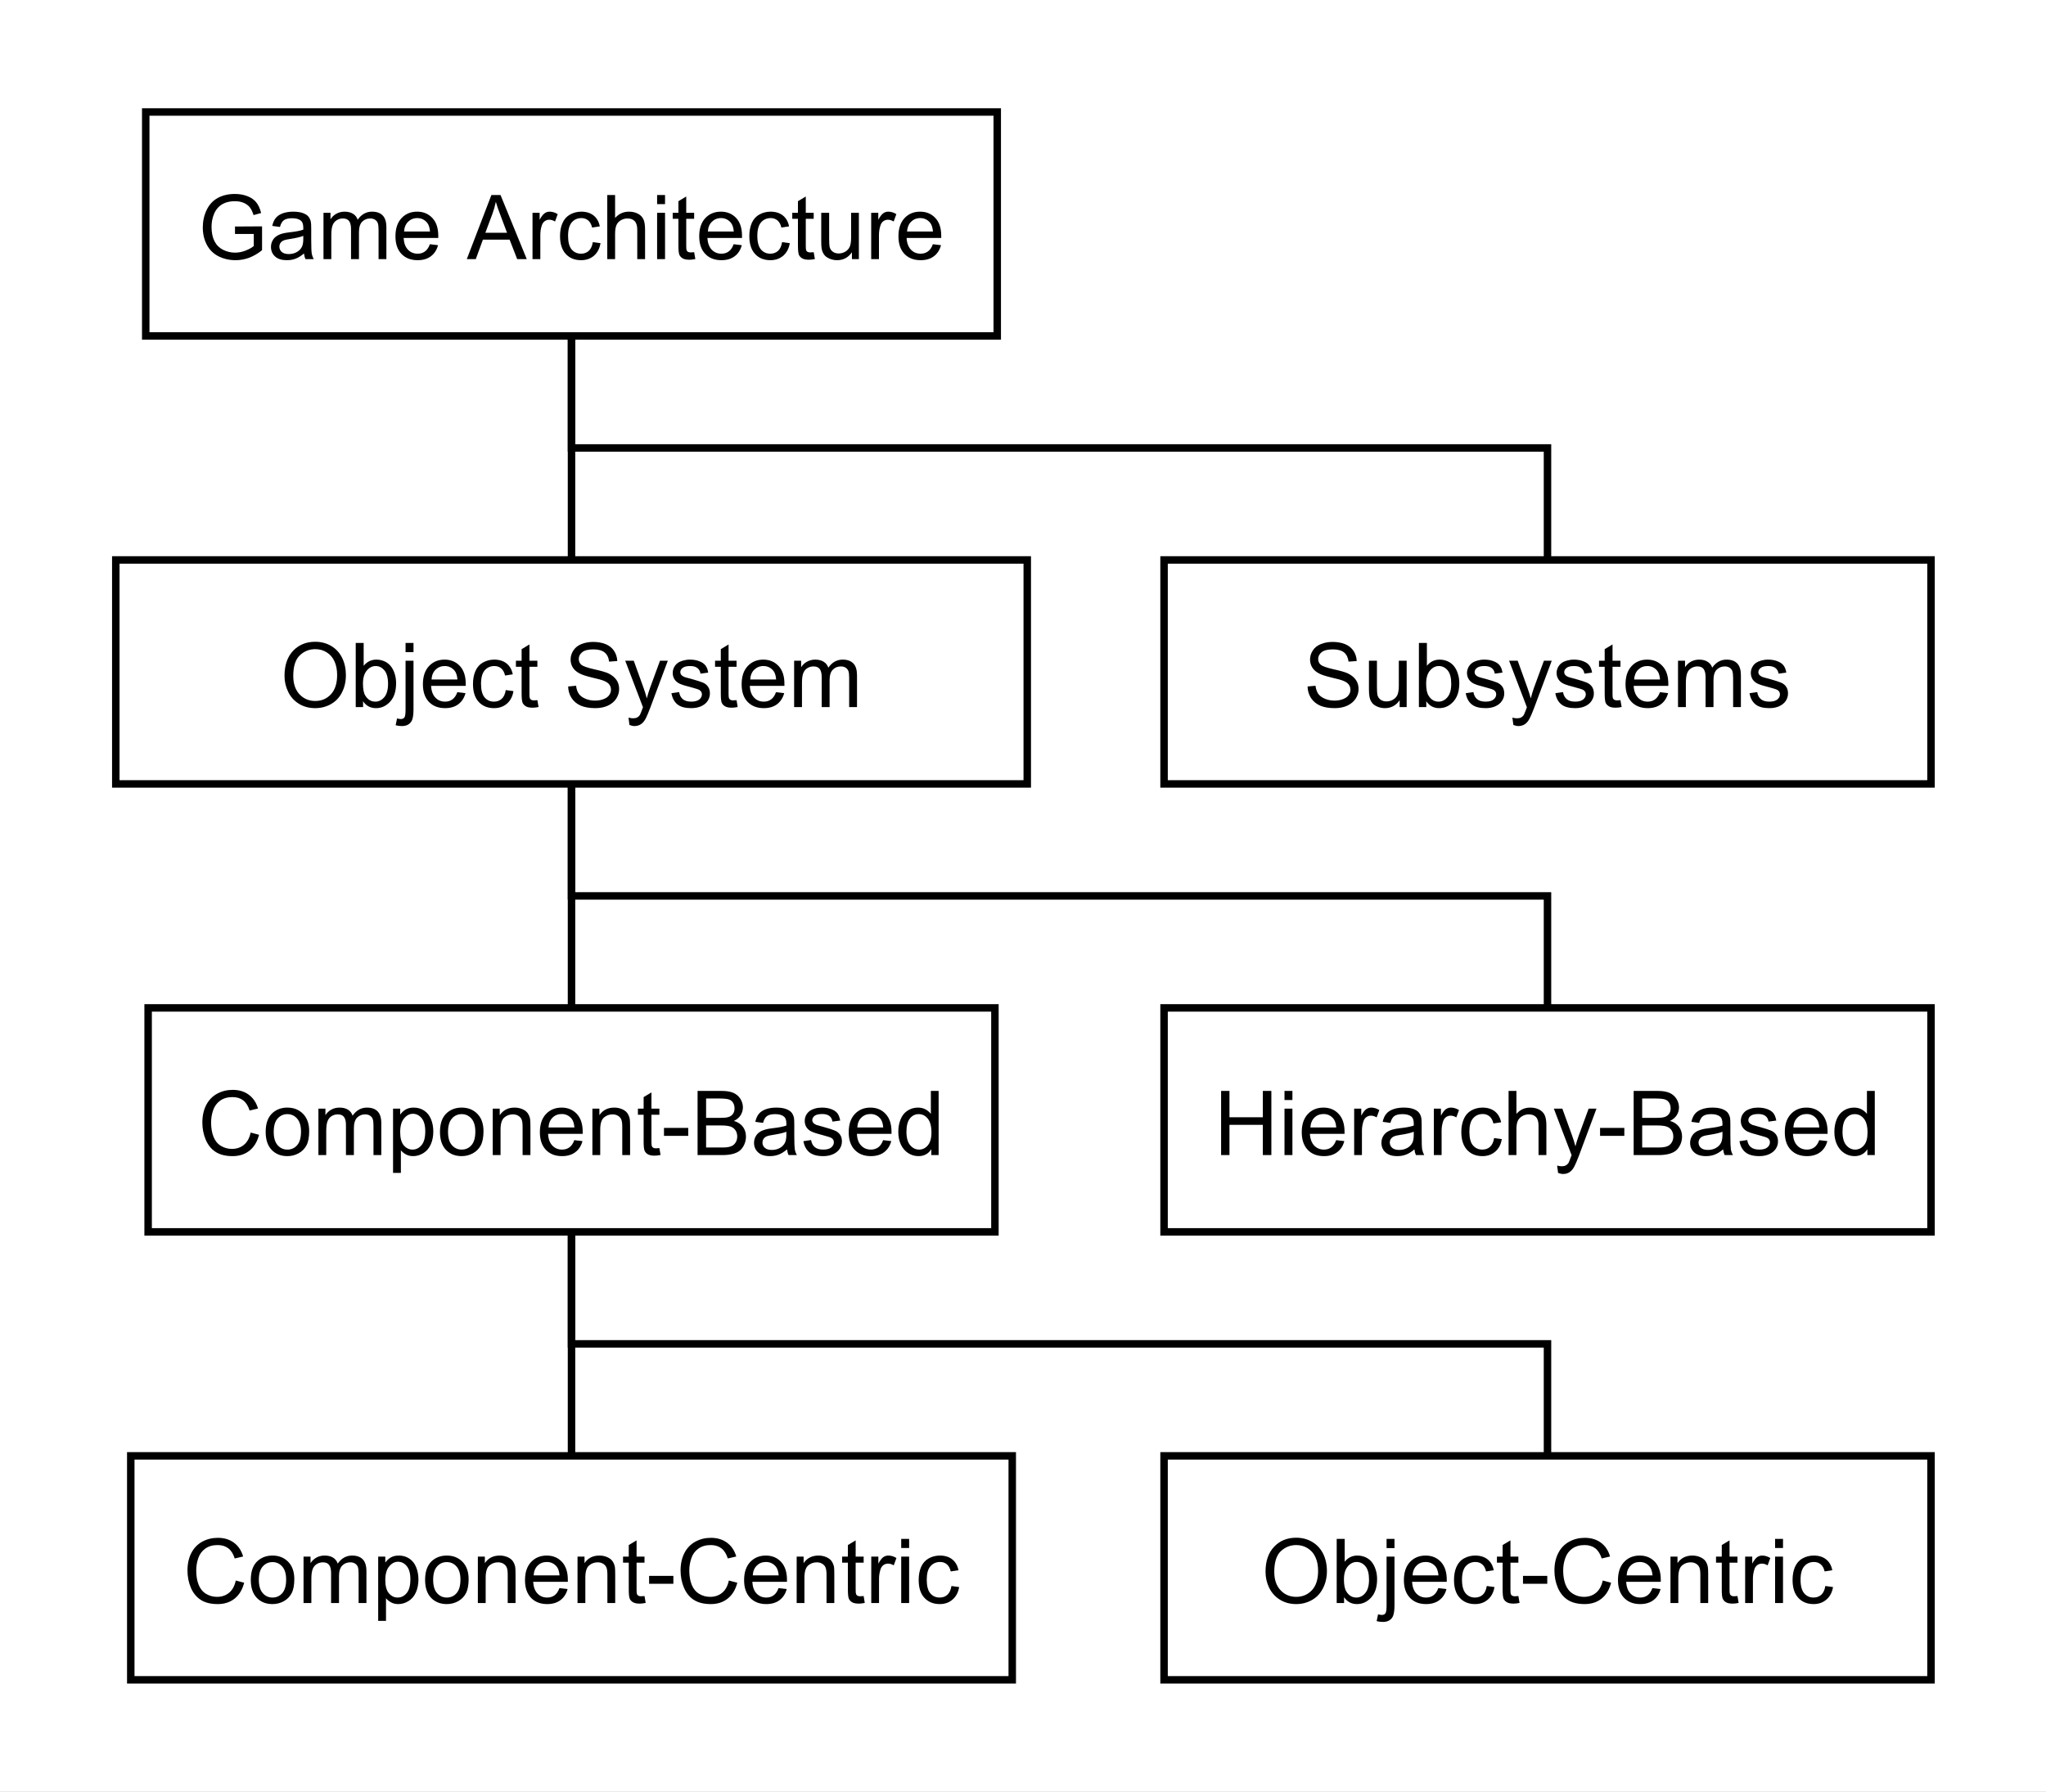 <?xml version="1.0" encoding="UTF-8" standalone="no"?>
<!DOCTYPE svg PUBLIC "-//W3C//DTD SVG 1.1//EN" "http://www.w3.org/Graphics/SVG/1.1/DTD/svg11.dtd">
<svg xmlns="http://www.w3.org/2000/svg" xmlns:xlink="http://www.w3.org/1999/xlink" version="1.1" width="274pt" height="240pt" viewBox="0 0 274 240">
<rect x="0" y="0" width="274" height="240" fill="#808080" stroke="none"/>
<g enable-background="new">
<clipPath id="cp0">
<path d="M 0 0 L 274 0 L 274 240 L 0 240 Z "/>
</clipPath>
<g clip-path="url(#cp0)">
<clipPath id="cp1">
<path d="M 0 0 L 0 240 L 274 240 L 274 0 Z "/>
</clipPath>
<g clip-path="url(#cp1)">
<clipPath id="cp2">
<path d="M 0 0 L 274 0 L 274 240 L 0 240 Z "/>
</clipPath>
<g clip-path="url(#cp2)">
<path transform="matrix(1,0,0,1,-8,225)" d="M 8 -225 L 282 -225 L 282 15 L 8 15 L 8 -225 Z " fill="#ffffff"/>
<path transform="matrix(1,0,0,1,-8,225)" d="M 163.89 -150 L 266.6 -150 L 266.6 -120 L 163.89 -120 L 163.89 -150 Z " fill="#ffffff"/>
<path transform="matrix(1,0,0,1,-8,225)" d="M 183.11 -133.05 L 184.17 -133.15 C 184.23 -132.71 184.35 -132.35 184.53 -132.08 C 184.72 -131.81 185.01 -131.59 185.4 -131.42 C 185.79 -131.25 186.23 -131.16 186.72 -131.16 C 187.15 -131.16 187.53 -131.23 187.86 -131.36 C 188.2 -131.49 188.44 -131.66 188.6 -131.89 C 188.77 -132.11 188.85 -132.35 188.85 -132.61 C 188.85 -132.89 188.77 -133.12 188.61 -133.33 C 188.46 -133.53 188.2 -133.7 187.85 -133.83 C 187.61 -133.93 187.09 -134.07 186.31 -134.25 C 185.52 -134.44 184.97 -134.62 184.66 -134.79 C 184.24 -135 183.94 -135.27 183.74 -135.59 C 183.54 -135.91 183.44 -136.27 183.44 -136.66 C 183.44 -137.09 183.56 -137.49 183.81 -137.87 C 184.05 -138.25 184.41 -138.54 184.89 -138.73 C 185.36 -138.92 185.88 -139.02 186.46 -139.02 C 187.09 -139.02 187.65 -138.92 188.14 -138.72 C 188.63 -138.51 189.01 -138.21 189.27 -137.81 C 189.53 -137.41 189.67 -136.96 189.69 -136.46 L 188.6 -136.38 C 188.53 -136.92 188.33 -137.33 188 -137.61 C 187.66 -137.88 187.16 -138.02 186.5 -138.02 C 185.82 -138.02 185.32 -137.9 185 -137.65 C 184.69 -137.4 184.53 -137.09 184.53 -136.74 C 184.53 -136.43 184.64 -136.17 184.86 -135.97 C 185.08 -135.78 185.65 -135.57 186.57 -135.36 C 187.5 -135.16 188.13 -134.97 188.47 -134.82 C 188.97 -134.58 189.34 -134.28 189.58 -133.93 C 189.82 -133.59 189.94 -133.18 189.94 -132.71 C 189.94 -132.25 189.81 -131.82 189.55 -131.42 C 189.29 -131.02 188.91 -130.71 188.42 -130.48 C 187.94 -130.26 187.38 -130.15 186.77 -130.15 C 185.99 -130.15 185.33 -130.26 184.81 -130.48 C 184.28 -130.71 183.87 -131.05 183.57 -131.5 C 183.28 -131.96 183.12 -132.48 183.11 -133.05 Z M 195.44 -130.29 L 195.44 -131.21 C 194.95 -130.5 194.29 -130.15 193.46 -130.15 C 193.1 -130.15 192.75 -130.22 192.44 -130.36 C 192.12 -130.5 191.88 -130.67 191.73 -130.89 C 191.57 -131.1 191.46 -131.36 191.4 -131.68 C 191.36 -131.87 191.33 -132.2 191.33 -132.66 L 191.33 -136.5 L 192.4 -136.5 L 192.4 -133.05 C 192.4 -132.51 192.42 -132.14 192.46 -131.94 C 192.52 -131.67 192.66 -131.46 192.87 -131.29 C 193.09 -131.13 193.36 -131.05 193.68 -131.05 C 193.99 -131.05 194.29 -131.13 194.56 -131.29 C 194.84 -131.46 195.04 -131.68 195.16 -131.96 C 195.27 -132.24 195.33 -132.65 195.33 -133.18 L 195.33 -136.5 L 196.38 -136.5 L 196.38 -130.29 L 195.44 -130.29 Z M 199.01 -130.29 L 198.02 -130.29 L 198.02 -138.88 L 199.09 -138.88 L 199.09 -135.82 C 199.53 -136.37 200.1 -136.65 200.79 -136.65 C 201.18 -136.65 201.54 -136.57 201.88 -136.42 C 202.21 -136.27 202.5 -136.05 202.72 -135.77 C 202.94 -135.49 203.12 -135.15 203.24 -134.75 C 203.37 -134.36 203.43 -133.94 203.43 -133.49 C 203.43 -132.43 203.16 -131.6 202.63 -131.02 C 202.1 -130.44 201.47 -130.15 200.74 -130.15 C 200 -130.15 199.43 -130.45 199.01 -131.07 L 199.01 -130.29 Z M 198.99 -133.44 C 198.99 -132.7 199.1 -132.17 199.31 -131.83 C 199.64 -131.29 200.09 -131.02 200.65 -131.02 C 201.11 -131.02 201.51 -131.22 201.84 -131.61 C 202.18 -132.01 202.35 -132.61 202.35 -133.41 C 202.35 -134.22 202.19 -134.82 201.87 -135.21 C 201.55 -135.59 201.15 -135.79 200.7 -135.79 C 200.24 -135.79 199.84 -135.59 199.5 -135.18 C 199.16 -134.78 198.99 -134.2 198.99 -133.44 Z M 204.29 -132.15 L 205.32 -132.3 C 205.39 -131.89 205.55 -131.57 205.82 -131.35 C 206.08 -131.13 206.46 -131.02 206.95 -131.02 C 207.43 -131.02 207.78 -131.12 208.02 -131.31 C 208.25 -131.5 208.37 -131.73 208.37 -132 C 208.37 -132.24 208.27 -132.43 208.06 -132.57 C 207.91 -132.66 207.55 -132.78 206.98 -132.93 C 206.21 -133.12 205.67 -133.29 205.38 -133.43 C 205.08 -133.58 204.85 -133.77 204.7 -134.02 C 204.54 -134.27 204.46 -134.55 204.46 -134.86 C 204.46 -135.14 204.53 -135.39 204.65 -135.63 C 204.78 -135.87 204.95 -136.07 205.17 -136.22 C 205.33 -136.34 205.56 -136.44 205.84 -136.52 C 206.12 -136.6 206.43 -136.65 206.76 -136.65 C 207.24 -136.65 207.66 -136.58 208.03 -136.43 C 208.4 -136.29 208.68 -136.1 208.85 -135.86 C 209.03 -135.62 209.15 -135.31 209.21 -134.91 L 208.18 -134.77 C 208.14 -135.08 208.01 -135.33 207.78 -135.51 C 207.56 -135.69 207.24 -135.79 206.82 -135.79 C 206.34 -135.79 206 -135.71 205.79 -135.54 C 205.58 -135.38 205.48 -135.19 205.48 -134.97 C 205.48 -134.84 205.52 -134.72 205.6 -134.61 C 205.7 -134.5 205.83 -134.41 206.01 -134.33 C 206.11 -134.29 206.43 -134.2 206.95 -134.07 C 207.7 -133.86 208.22 -133.69 208.51 -133.57 C 208.8 -133.44 209.03 -133.26 209.2 -133.02 C 209.36 -132.78 209.45 -132.48 209.45 -132.11 C 209.45 -131.76 209.35 -131.43 209.14 -131.12 C 208.94 -130.81 208.65 -130.58 208.26 -130.4 C 207.88 -130.23 207.44 -130.15 206.95 -130.15 C 206.14 -130.15 205.52 -130.31 205.1 -130.65 C 204.67 -130.99 204.41 -131.49 204.29 -132.15 Z M 210.67 -127.9 L 210.54 -128.88 C 210.77 -128.82 210.97 -128.79 211.15 -128.79 C 211.38 -128.79 211.57 -128.83 211.71 -128.9 C 211.85 -128.98 211.96 -129.09 212.06 -129.22 C 212.12 -129.34 212.23 -129.6 212.39 -130.02 C 212.4 -130.07 212.43 -130.16 212.48 -130.27 L 210.1 -136.5 L 211.25 -136.5 L 212.54 -132.91 C 212.71 -132.45 212.86 -131.97 213 -131.46 C 213.12 -131.95 213.27 -132.42 213.43 -132.88 L 214.76 -136.5 L 215.81 -136.5 L 213.45 -130.18 C 213.19 -129.5 212.99 -129.03 212.85 -128.77 C 212.67 -128.42 212.45 -128.16 212.21 -128 C 211.96 -127.84 211.67 -127.75 211.34 -127.75 C 211.14 -127.75 210.92 -127.8 210.67 -127.9 Z M 216.29 -132.15 L 217.32 -132.3 C 217.39 -131.89 217.55 -131.57 217.82 -131.35 C 218.08 -131.13 218.46 -131.02 218.95 -131.02 C 219.43 -131.02 219.78 -131.12 220.02 -131.31 C 220.25 -131.5 220.37 -131.73 220.37 -132 C 220.37 -132.24 220.27 -132.43 220.06 -132.57 C 219.91 -132.66 219.55 -132.78 218.98 -132.93 C 218.21 -133.12 217.67 -133.29 217.38 -133.43 C 217.08 -133.58 216.85 -133.77 216.7 -134.02 C 216.54 -134.27 216.46 -134.55 216.46 -134.86 C 216.46 -135.14 216.53 -135.39 216.65 -135.63 C 216.78 -135.87 216.95 -136.07 217.17 -136.22 C 217.33 -136.34 217.56 -136.44 217.84 -136.52 C 218.12 -136.6 218.43 -136.65 218.76 -136.65 C 219.24 -136.65 219.66 -136.58 220.03 -136.43 C 220.4 -136.29 220.68 -136.1 220.85 -135.86 C 221.03 -135.62 221.15 -135.31 221.21 -134.91 L 220.18 -134.77 C 220.14 -135.08 220.01 -135.33 219.78 -135.51 C 219.56 -135.69 219.24 -135.79 218.82 -135.79 C 218.34 -135.79 218 -135.71 217.79 -135.54 C 217.58 -135.38 217.48 -135.19 217.48 -134.97 C 217.48 -134.84 217.52 -134.72 217.6 -134.61 C 217.7 -134.5 217.83 -134.41 218.01 -134.33 C 218.11 -134.29 218.43 -134.2 218.95 -134.07 C 219.7 -133.86 220.22 -133.69 220.51 -133.57 C 220.8 -133.44 221.03 -133.26 221.2 -133.02 C 221.36 -132.78 221.45 -132.48 221.45 -132.11 C 221.45 -131.76 221.35 -131.43 221.14 -131.12 C 220.94 -130.81 220.65 -130.58 220.26 -130.4 C 219.88 -130.23 219.44 -130.15 218.95 -130.15 C 218.14 -130.15 217.52 -130.31 217.1 -130.65 C 216.67 -130.99 216.41 -131.49 216.29 -132.15 Z M 225.01 -131.22 L 225.17 -130.3 C 224.86 -130.24 224.6 -130.21 224.37 -130.21 C 223.98 -130.21 223.69 -130.27 223.48 -130.39 C 223.27 -130.51 223.12 -130.67 223.03 -130.86 C 222.95 -131.06 222.9 -131.48 222.9 -132.11 L 222.9 -135.69 L 222.14 -135.69 L 222.14 -136.5 L 222.9 -136.5 L 222.9 -138.05 L 223.95 -138.68 L 223.95 -136.5 L 225.01 -136.5 L 225.01 -135.69 L 223.95 -135.69 L 223.95 -132.05 C 223.95 -131.75 223.97 -131.56 224 -131.47 C 224.04 -131.39 224.1 -131.32 224.18 -131.27 C 224.27 -131.22 224.39 -131.19 224.54 -131.19 C 224.67 -131.19 224.82 -131.2 225.01 -131.22 Z M 230.3 -132.29 L 231.39 -132.16 C 231.22 -131.53 230.91 -131.03 230.44 -130.68 C 229.97 -130.32 229.38 -130.15 228.66 -130.15 C 227.75 -130.15 227.03 -130.43 226.49 -130.99 C 225.96 -131.55 225.69 -132.34 225.69 -133.35 C 225.69 -134.39 225.96 -135.2 226.5 -135.78 C 227.04 -136.36 227.74 -136.65 228.59 -136.65 C 229.43 -136.65 230.11 -136.36 230.63 -135.8 C 231.16 -135.24 231.42 -134.44 231.42 -133.41 C 231.42 -133.35 231.42 -133.25 231.42 -133.13 L 226.78 -133.13 C 226.82 -132.44 227.02 -131.92 227.36 -131.56 C 227.7 -131.2 228.14 -131.02 228.66 -131.02 C 229.04 -131.02 229.37 -131.12 229.65 -131.33 C 229.93 -131.53 230.14 -131.85 230.3 -132.29 Z M 226.84 -133.99 L 230.31 -133.99 C 230.27 -134.52 230.14 -134.92 229.92 -135.18 C 229.58 -135.58 229.14 -135.79 228.61 -135.79 C 228.12 -135.79 227.71 -135.62 227.38 -135.3 C 227.06 -134.98 226.88 -134.54 226.84 -133.99 Z M 232.72 -130.29 L 232.72 -136.5 L 233.66 -136.5 L 233.66 -135.63 C 233.86 -135.94 234.12 -136.19 234.44 -136.37 C 234.76 -136.55 235.13 -136.65 235.55 -136.65 C 236.01 -136.65 236.39 -136.55 236.68 -136.36 C 236.98 -136.18 237.19 -135.91 237.3 -135.57 C 237.8 -136.29 238.44 -136.65 239.22 -136.65 C 239.85 -136.65 240.32 -136.48 240.65 -136.14 C 240.98 -135.8 241.14 -135.27 241.14 -134.55 L 241.14 -130.29 L 240.1 -130.29 L 240.1 -134.21 C 240.1 -134.62 240.06 -134.93 240 -135.11 C 239.93 -135.3 239.8 -135.45 239.63 -135.57 C 239.45 -135.68 239.24 -135.74 238.99 -135.74 C 238.55 -135.74 238.19 -135.59 237.9 -135.3 C 237.61 -135.01 237.47 -134.54 237.47 -133.9 L 237.47 -130.29 L 236.41 -130.29 L 236.41 -134.33 C 236.41 -134.8 236.32 -135.15 236.15 -135.39 C 235.98 -135.62 235.7 -135.74 235.32 -135.74 C 235.01 -135.74 234.74 -135.66 234.49 -135.5 C 234.24 -135.35 234.05 -135.12 233.94 -134.82 C 233.83 -134.52 233.77 -134.08 233.77 -133.52 L 233.77 -130.29 L 232.72 -130.29 Z M 242.3 -132.15 L 243.33 -132.3 C 243.39 -131.89 243.55 -131.57 243.82 -131.35 C 244.08 -131.13 244.46 -131.02 244.95 -131.02 C 245.43 -131.02 245.79 -131.12 246.02 -131.31 C 246.26 -131.5 246.37 -131.73 246.37 -132 C 246.37 -132.24 246.27 -132.43 246.06 -132.57 C 245.92 -132.66 245.56 -132.78 244.98 -132.93 C 244.21 -133.12 243.68 -133.29 243.38 -133.43 C 243.08 -133.58 242.86 -133.77 242.7 -134.02 C 242.55 -134.27 242.47 -134.55 242.47 -134.86 C 242.47 -135.14 242.53 -135.39 242.66 -135.63 C 242.78 -135.87 242.95 -136.07 243.17 -136.22 C 243.34 -136.34 243.56 -136.44 243.84 -136.52 C 244.12 -136.6 244.43 -136.65 244.76 -136.65 C 245.24 -136.65 245.67 -136.58 246.04 -136.43 C 246.41 -136.29 246.68 -136.1 246.86 -135.86 C 247.04 -135.62 247.16 -135.31 247.22 -134.91 L 246.19 -134.77 C 246.14 -135.08 246.01 -135.33 245.79 -135.51 C 245.56 -135.69 245.24 -135.79 244.83 -135.79 C 244.35 -135.79 244 -135.71 243.8 -135.54 C 243.59 -135.38 243.48 -135.19 243.48 -134.97 C 243.48 -134.84 243.52 -134.72 243.61 -134.61 C 243.7 -134.5 243.84 -134.41 244.01 -134.33 C 244.12 -134.29 244.43 -134.2 244.95 -134.07 C 245.7 -133.86 246.22 -133.69 246.51 -133.57 C 246.81 -133.44 247.04 -133.26 247.2 -133.02 C 247.37 -132.78 247.45 -132.48 247.45 -132.11 C 247.45 -131.76 247.35 -131.43 247.15 -131.12 C 246.94 -130.81 246.65 -130.58 246.26 -130.4 C 245.88 -130.23 245.44 -130.15 244.95 -130.15 C 244.14 -130.15 243.52 -130.31 243.1 -130.65 C 242.68 -130.99 242.41 -131.49 242.3 -132.15 Z "/>
<path transform="matrix(1,0,0,1,-8,225)" stroke-width="1" stroke-linecap="butt" stroke-miterlimit="1.45" stroke-linejoin="miter" fill="none" stroke="#000000" d="M 163.89 -150 L 266.6 -150 L 266.6 -120 L 163.89 -120 L 163.89 -150 Z "/>
<path transform="matrix(1,0,0,1,-8,225)" d="M 27.517 -210 L 141.55 -210 L 141.55 -180 L 27.517 -180 L 27.517 -210 Z " fill="#ffffff"/>
<path transform="matrix(1,0,0,1,-8,225)" d="M 39.47 -193.66 L 39.47 -194.66 L 43.095 -194.68 L 43.095 -191.49 C 42.543 -191.04 41.97 -190.71 41.377 -190.48 C 40.783 -190.26 40.174 -190.15 39.549 -190.15 C 38.705 -190.15 37.937 -190.33 37.244 -190.68 C 36.551 -191.04 36.03 -191.56 35.681 -192.25 C 35.332 -192.93 35.158 -193.69 35.158 -194.54 C 35.158 -195.38 35.332 -196.16 35.681 -196.89 C 36.03 -197.61 36.533 -198.15 37.189 -198.5 C 37.845 -198.85 38.601 -199.02 39.455 -199.02 C 40.08 -199.02 40.642 -198.92 41.142 -198.72 C 41.642 -198.53 42.036 -198.25 42.322 -197.89 C 42.609 -197.53 42.825 -197.06 42.97 -196.47 L 41.955 -196.19 C 41.819 -196.63 41.655 -196.97 41.463 -197.22 C 41.27 -197.47 40.997 -197.67 40.642 -197.83 C 40.288 -197.98 39.898 -198.05 39.47 -198.05 C 38.95 -198.05 38.499 -197.97 38.119 -197.82 C 37.739 -197.66 37.431 -197.45 37.197 -197.19 C 36.963 -196.93 36.783 -196.65 36.658 -196.33 C 36.439 -195.8 36.33 -195.23 36.33 -194.61 C 36.33 -193.84 36.463 -193.2 36.728 -192.68 C 36.994 -192.17 37.377 -191.79 37.877 -191.54 C 38.377 -191.29 38.913 -191.16 39.486 -191.16 C 39.976 -191.16 40.455 -191.26 40.924 -191.45 C 41.392 -191.64 41.747 -191.84 41.986 -192.05 L 41.986 -193.66 L 39.47 -193.66 Z M 48.711 -191.05 C 48.315 -190.72 47.937 -190.48 47.578 -190.35 C 47.219 -190.21 46.831 -190.15 46.414 -190.15 C 45.726 -190.15 45.2 -190.31 44.836 -190.65 C 44.471 -190.98 44.289 -191.41 44.289 -191.93 C 44.289 -192.23 44.357 -192.51 44.492 -192.76 C 44.627 -193.02 44.81 -193.22 45.039 -193.37 C 45.268 -193.52 45.523 -193.64 45.804 -193.71 C 46.002 -193.77 46.315 -193.83 46.742 -193.88 C 47.586 -193.97 48.211 -194.09 48.617 -194.24 C 48.617 -194.39 48.617 -194.47 48.617 -194.5 C 48.617 -194.94 48.518 -195.25 48.32 -195.43 C 48.049 -195.66 47.648 -195.77 47.117 -195.77 C 46.627 -195.77 46.263 -195.68 46.023 -195.51 C 45.784 -195.34 45.607 -195.04 45.492 -194.6 L 44.461 -194.74 C 44.554 -195.18 44.711 -195.53 44.929 -195.8 C 45.148 -196.07 45.461 -196.28 45.867 -196.43 C 46.273 -196.57 46.742 -196.65 47.273 -196.65 C 47.804 -196.65 48.237 -196.58 48.57 -196.46 C 48.903 -196.33 49.148 -196.18 49.304 -195.99 C 49.461 -195.8 49.57 -195.56 49.633 -195.27 C 49.664 -195.09 49.679 -194.77 49.679 -194.3 L 49.679 -192.9 C 49.679 -191.92 49.703 -191.3 49.75 -191.04 C 49.797 -190.78 49.888 -190.53 50.023 -190.29 L 48.914 -190.29 C 48.81 -190.5 48.742 -190.76 48.711 -191.05 Z M 48.617 -193.41 C 48.232 -193.25 47.659 -193.12 46.898 -193 C 46.461 -192.94 46.153 -192.87 45.976 -192.79 C 45.799 -192.72 45.661 -192.6 45.562 -192.46 C 45.463 -192.31 45.414 -192.15 45.414 -191.96 C 45.414 -191.68 45.521 -191.44 45.734 -191.25 C 45.948 -191.07 46.258 -190.97 46.664 -190.97 C 47.07 -190.97 47.432 -191.06 47.75 -191.24 C 48.067 -191.42 48.299 -191.66 48.445 -191.97 C 48.56 -192.21 48.617 -192.56 48.617 -193.02 L 48.617 -193.41 Z M 51.322 -190.29 L 51.322 -196.5 L 52.26 -196.5 L 52.26 -195.63 C 52.457 -195.94 52.718 -196.19 53.041 -196.37 C 53.364 -196.55 53.734 -196.65 54.15 -196.65 C 54.609 -196.65 54.986 -196.55 55.283 -196.36 C 55.58 -196.18 55.786 -195.91 55.9 -195.57 C 56.4 -196.29 57.041 -196.65 57.822 -196.65 C 58.447 -196.65 58.924 -196.48 59.252 -196.14 C 59.58 -195.8 59.744 -195.27 59.744 -194.55 L 59.744 -190.29 L 58.697 -190.29 L 58.697 -194.21 C 58.697 -194.62 58.663 -194.93 58.595 -195.11 C 58.528 -195.3 58.405 -195.45 58.228 -195.57 C 58.051 -195.68 57.838 -195.74 57.588 -195.74 C 57.15 -195.74 56.788 -195.59 56.502 -195.3 C 56.215 -195.01 56.072 -194.54 56.072 -193.9 L 56.072 -190.29 L 55.01 -190.29 L 55.01 -194.33 C 55.01 -194.8 54.924 -195.15 54.752 -195.39 C 54.58 -195.62 54.301 -195.74 53.916 -195.74 C 53.614 -195.74 53.338 -195.66 53.088 -195.5 C 52.838 -195.35 52.655 -195.12 52.541 -194.82 C 52.426 -194.52 52.369 -194.08 52.369 -193.52 L 52.369 -190.29 L 51.322 -190.29 Z M 65.568 -192.29 L 66.662 -192.16 C 66.495 -191.53 66.178 -191.03 65.709 -190.68 C 65.24 -190.32 64.646 -190.15 63.928 -190.15 C 63.021 -190.15 62.3 -190.43 61.763 -190.99 C 61.227 -191.55 60.959 -192.34 60.959 -193.35 C 60.959 -194.39 61.23 -195.2 61.771 -195.78 C 62.313 -196.36 63.011 -196.65 63.865 -196.65 C 64.698 -196.65 65.378 -196.36 65.904 -195.8 C 66.43 -195.24 66.693 -194.44 66.693 -193.41 C 66.693 -193.35 66.693 -193.25 66.693 -193.13 L 62.053 -193.13 C 62.094 -192.44 62.287 -191.92 62.631 -191.56 C 62.974 -191.2 63.407 -191.02 63.928 -191.02 C 64.313 -191.02 64.644 -191.12 64.92 -191.33 C 65.196 -191.53 65.412 -191.85 65.568 -192.29 Z M 62.115 -193.99 L 65.584 -193.99 C 65.542 -194.52 65.412 -194.92 65.193 -195.18 C 64.849 -195.58 64.412 -195.79 63.881 -195.79 C 63.391 -195.79 62.982 -195.62 62.654 -195.3 C 62.326 -194.98 62.146 -194.54 62.115 -193.99 Z M 70.513 -190.29 L 73.81 -198.88 L 75.029 -198.88 L 78.545 -190.29 L 77.263 -190.29 L 76.248 -192.9 L 72.67 -192.9 L 71.717 -190.29 L 70.513 -190.29 Z M 72.998 -193.82 L 75.904 -193.82 L 75.013 -196.19 C 74.732 -196.91 74.529 -197.5 74.404 -197.97 C 74.289 -197.42 74.133 -196.87 73.935 -196.33 L 72.998 -193.82 Z M 79.314 -190.29 L 79.314 -196.5 L 80.267 -196.5 L 80.267 -195.57 C 80.507 -196 80.728 -196.29 80.931 -196.43 C 81.135 -196.58 81.361 -196.65 81.611 -196.65 C 81.965 -196.65 82.325 -196.54 82.689 -196.32 L 82.33 -195.33 C 82.069 -195.49 81.814 -195.57 81.564 -195.57 C 81.325 -195.57 81.114 -195.5 80.931 -195.36 C 80.749 -195.22 80.622 -195.02 80.549 -194.77 C 80.424 -194.4 80.361 -193.99 80.361 -193.55 L 80.361 -190.29 L 79.314 -190.29 Z M 87.388 -192.57 L 88.42 -192.43 C 88.305 -191.72 88.013 -191.16 87.545 -190.75 C 87.076 -190.35 86.503 -190.15 85.826 -190.15 C 84.972 -190.15 84.287 -190.42 83.771 -190.98 C 83.256 -191.54 82.998 -192.34 82.998 -193.38 C 82.998 -194.05 83.11 -194.63 83.334 -195.14 C 83.558 -195.64 83.896 -196.02 84.349 -196.27 C 84.803 -196.52 85.3 -196.65 85.842 -196.65 C 86.508 -196.65 87.058 -196.48 87.49 -196.14 C 87.922 -195.8 88.201 -195.31 88.326 -194.68 L 87.295 -194.52 C 87.201 -194.94 87.029 -195.25 86.779 -195.47 C 86.529 -195.68 86.227 -195.79 85.873 -195.79 C 85.342 -195.79 84.909 -195.6 84.576 -195.22 C 84.243 -194.84 84.076 -194.23 84.076 -193.41 C 84.076 -192.57 84.237 -191.96 84.56 -191.58 C 84.883 -191.21 85.3 -191.02 85.81 -191.02 C 86.227 -191.02 86.573 -191.15 86.849 -191.4 C 87.125 -191.65 87.305 -192.04 87.388 -192.57 Z M 89.326 -190.29 L 89.326 -198.88 L 90.373 -198.88 L 90.373 -195.8 C 90.862 -196.36 91.482 -196.65 92.232 -196.65 C 92.701 -196.65 93.105 -196.55 93.443 -196.37 C 93.782 -196.19 94.024 -195.94 94.17 -195.62 C 94.316 -195.3 94.388 -194.84 94.388 -194.22 L 94.388 -190.29 L 93.342 -190.29 L 93.342 -194.22 C 93.342 -194.75 93.227 -195.14 92.998 -195.38 C 92.769 -195.62 92.446 -195.74 92.029 -195.74 C 91.717 -195.74 91.422 -195.66 91.146 -195.5 C 90.87 -195.34 90.672 -195.12 90.553 -194.84 C 90.433 -194.56 90.373 -194.18 90.373 -193.69 L 90.373 -190.29 L 89.326 -190.29 Z M 96 -197.66 L 96 -198.88 L 97.062 -198.88 L 97.062 -197.66 L 96 -197.66 Z M 96 -190.29 L 96 -196.5 L 97.062 -196.5 L 97.062 -190.29 L 96 -190.29 Z M 100.96 -191.22 L 101.12 -190.3 C 100.82 -190.24 100.55 -190.21 100.32 -190.21 C 99.937 -190.21 99.64 -190.27 99.431 -190.39 C 99.223 -190.51 99.075 -190.67 98.986 -190.86 C 98.898 -191.06 98.853 -191.48 98.853 -192.11 L 98.853 -195.69 L 98.088 -195.69 L 98.088 -196.5 L 98.853 -196.5 L 98.853 -198.05 L 99.9 -198.68 L 99.9 -196.5 L 100.96 -196.5 L 100.96 -195.69 L 99.9 -195.69 L 99.9 -192.05 C 99.9 -191.75 99.918 -191.56 99.955 -191.47 C 99.991 -191.39 100.05 -191.32 100.13 -191.27 C 100.22 -191.22 100.34 -191.19 100.49 -191.19 C 100.62 -191.19 100.78 -191.2 100.96 -191.22 Z M 106.25 -192.29 L 107.34 -192.16 C 107.18 -191.53 106.86 -191.03 106.39 -190.68 C 105.92 -190.32 105.33 -190.15 104.61 -190.15 C 103.7 -190.15 102.98 -190.43 102.45 -190.99 C 101.91 -191.55 101.64 -192.34 101.64 -193.35 C 101.64 -194.39 101.91 -195.2 102.45 -195.78 C 102.99 -196.36 103.69 -196.65 104.55 -196.65 C 105.38 -196.65 106.06 -196.36 106.59 -195.8 C 107.11 -195.24 107.37 -194.44 107.37 -193.41 C 107.37 -193.35 107.37 -193.25 107.37 -193.13 L 102.73 -193.13 C 102.78 -192.44 102.97 -191.92 103.31 -191.56 C 103.66 -191.2 104.09 -191.02 104.61 -191.02 C 104.99 -191.02 105.33 -191.12 105.6 -191.33 C 105.88 -191.53 106.09 -191.85 106.25 -192.29 Z M 102.8 -193.99 L 106.27 -193.99 C 106.22 -194.52 106.09 -194.92 105.87 -195.18 C 105.53 -195.58 105.09 -195.79 104.56 -195.79 C 104.07 -195.79 103.66 -195.62 103.34 -195.3 C 103.01 -194.98 102.83 -194.54 102.8 -193.99 Z M 112.74 -192.57 L 113.77 -192.43 C 113.65 -191.72 113.36 -191.16 112.89 -190.75 C 112.42 -190.35 111.85 -190.15 111.17 -190.15 C 110.32 -190.15 109.63 -190.42 109.12 -190.98 C 108.6 -191.54 108.35 -192.34 108.35 -193.38 C 108.35 -194.05 108.46 -194.63 108.68 -195.14 C 108.91 -195.64 109.24 -196.02 109.7 -196.27 C 110.15 -196.52 110.65 -196.65 111.19 -196.65 C 111.86 -196.65 112.41 -196.48 112.84 -196.14 C 113.27 -195.8 113.55 -195.31 113.67 -194.68 L 112.64 -194.52 C 112.55 -194.94 112.38 -195.25 112.13 -195.47 C 111.88 -195.68 111.57 -195.79 111.22 -195.79 C 110.69 -195.79 110.26 -195.6 109.92 -195.22 C 109.59 -194.84 109.42 -194.23 109.42 -193.41 C 109.42 -192.57 109.59 -191.96 109.91 -191.58 C 110.23 -191.21 110.65 -191.02 111.16 -191.02 C 111.57 -191.02 111.92 -191.15 112.2 -191.4 C 112.47 -191.65 112.65 -192.04 112.74 -192.57 Z M 116.97 -191.22 L 117.13 -190.3 C 116.82 -190.24 116.56 -190.21 116.33 -190.21 C 115.94 -190.21 115.65 -190.27 115.44 -190.39 C 115.23 -190.51 115.08 -190.67 114.99 -190.86 C 114.91 -191.06 114.86 -191.48 114.86 -192.11 L 114.86 -195.69 L 114.1 -195.69 L 114.1 -196.5 L 114.86 -196.5 L 114.86 -198.05 L 115.91 -198.68 L 115.91 -196.5 L 116.97 -196.5 L 116.97 -195.69 L 115.91 -195.69 L 115.91 -192.05 C 115.91 -191.75 115.93 -191.56 115.96 -191.47 C 116 -191.39 116.06 -191.32 116.14 -191.27 C 116.23 -191.22 116.35 -191.19 116.5 -191.19 C 116.63 -191.19 116.78 -191.2 116.97 -191.22 Z M 122.09 -190.29 L 122.09 -191.21 C 121.6 -190.5 120.93 -190.15 120.1 -190.15 C 119.74 -190.15 119.4 -190.22 119.08 -190.36 C 118.76 -190.5 118.52 -190.67 118.37 -190.89 C 118.21 -191.1 118.1 -191.36 118.04 -191.68 C 118 -191.87 117.98 -192.2 117.98 -192.66 L 117.98 -196.5 L 119.04 -196.5 L 119.04 -193.05 C 119.04 -192.51 119.06 -192.14 119.1 -191.94 C 119.16 -191.67 119.3 -191.46 119.52 -191.29 C 119.73 -191.13 120 -191.05 120.32 -191.05 C 120.63 -191.05 120.93 -191.13 121.2 -191.29 C 121.48 -191.46 121.68 -191.68 121.8 -191.96 C 121.92 -192.24 121.98 -192.65 121.98 -193.18 L 121.98 -196.5 L 123.02 -196.5 L 123.02 -190.29 L 122.09 -190.29 Z M 124.67 -190.29 L 124.67 -196.5 L 125.62 -196.5 L 125.62 -195.57 C 125.86 -196 126.08 -196.29 126.28 -196.43 C 126.49 -196.58 126.71 -196.65 126.96 -196.65 C 127.32 -196.65 127.68 -196.54 128.04 -196.32 L 127.68 -195.33 C 127.42 -195.49 127.17 -195.57 126.92 -195.57 C 126.68 -195.57 126.47 -195.5 126.28 -195.36 C 126.1 -195.22 125.97 -195.02 125.9 -194.77 C 125.78 -194.4 125.71 -193.99 125.71 -193.55 L 125.71 -190.29 L 124.67 -190.29 Z M 132.93 -192.29 L 134.02 -192.16 C 133.85 -191.53 133.54 -191.03 133.07 -190.68 C 132.6 -190.32 132.01 -190.15 131.29 -190.15 C 130.38 -190.15 129.66 -190.43 129.12 -190.99 C 128.59 -191.55 128.32 -192.34 128.32 -193.35 C 128.32 -194.39 128.59 -195.2 129.13 -195.78 C 129.67 -196.36 130.37 -196.65 131.22 -196.65 C 132.06 -196.65 132.74 -196.36 133.26 -195.8 C 133.79 -195.24 134.05 -194.44 134.05 -193.41 C 134.05 -193.35 134.05 -193.25 134.05 -193.13 L 129.41 -193.13 C 129.45 -192.44 129.65 -191.92 129.99 -191.56 C 130.33 -191.2 130.77 -191.02 131.29 -191.02 C 131.67 -191.02 132 -191.12 132.28 -191.33 C 132.56 -191.53 132.77 -191.85 132.93 -192.29 Z M 129.47 -193.99 L 132.94 -193.99 C 132.9 -194.52 132.77 -194.92 132.55 -195.18 C 132.21 -195.58 131.77 -195.79 131.24 -195.79 C 130.75 -195.79 130.34 -195.62 130.01 -195.3 C 129.69 -194.98 129.51 -194.54 129.47 -193.99 Z "/>
<path transform="matrix(1,0,0,1,-8,225)" stroke-width="1" stroke-linecap="butt" stroke-miterlimit="1.45" stroke-linejoin="miter" fill="none" stroke="#000000" d="M 27.517 -210 L 141.55 -210 L 141.55 -180 L 27.517 -180 L 27.517 -210 Z "/>
<path transform="matrix(1,0,0,1,-8,225)" d="M 23.507 -150 L 145.57 -150 L 145.57 -120 L 23.507 -120 L 23.507 -150 Z " fill="#ffffff"/>
<path transform="matrix(1,0,0,1,-8,225)" d="M 46.102 -134.47 C 46.102 -135.9 46.485 -137.02 47.251 -137.83 C 48.016 -138.63 49.003 -139.04 50.212 -139.04 C 51.014 -139.04 51.733 -138.85 52.368 -138.47 C 53.003 -138.09 53.488 -137.56 53.821 -136.88 C 54.154 -136.2 54.321 -135.43 54.321 -134.57 C 54.321 -133.7 54.144 -132.93 53.79 -132.24 C 53.436 -131.55 52.938 -131.03 52.298 -130.68 C 51.657 -130.32 50.962 -130.15 50.212 -130.15 C 49.399 -130.15 48.675 -130.34 48.04 -130.73 C 47.404 -131.12 46.923 -131.65 46.595 -132.33 C 46.266 -133 46.102 -133.71 46.102 -134.47 Z M 47.274 -134.46 C 47.274 -133.42 47.553 -132.6 48.11 -132 C 48.667 -131.41 49.368 -131.11 50.212 -131.11 C 51.066 -131.11 51.769 -131.41 52.321 -132.01 C 52.873 -132.61 53.149 -133.47 53.149 -134.58 C 53.149 -135.28 53.032 -135.89 52.798 -136.41 C 52.563 -136.93 52.217 -137.34 51.759 -137.62 C 51.3 -137.91 50.79 -138.05 50.227 -138.05 C 49.425 -138.05 48.733 -137.78 48.149 -137.22 C 47.566 -136.67 47.274 -135.75 47.274 -134.46 Z M 56.624 -130.29 L 55.639 -130.29 L 55.639 -138.88 L 56.702 -138.88 L 56.702 -135.82 C 57.15 -136.37 57.718 -136.65 58.405 -136.65 C 58.79 -136.65 59.152 -136.57 59.491 -136.42 C 59.83 -136.27 60.111 -136.05 60.335 -135.77 C 60.559 -135.49 60.733 -135.15 60.858 -134.75 C 60.983 -134.36 61.046 -133.94 61.046 -133.49 C 61.046 -132.43 60.78 -131.6 60.249 -131.02 C 59.718 -130.44 59.087 -130.15 58.358 -130.15 C 57.619 -130.15 57.04 -130.45 56.624 -131.07 L 56.624 -130.29 Z M 56.608 -133.44 C 56.608 -132.7 56.712 -132.17 56.921 -131.83 C 57.254 -131.29 57.702 -131.02 58.264 -131.02 C 58.723 -131.02 59.121 -131.22 59.46 -131.61 C 59.798 -132.01 59.968 -132.61 59.968 -133.41 C 59.968 -134.22 59.806 -134.82 59.483 -135.21 C 59.16 -135.59 58.77 -135.79 58.311 -135.79 C 57.853 -135.79 57.455 -135.59 57.116 -135.18 C 56.777 -134.78 56.608 -134.2 56.608 -133.44 Z M 62.313 -137.65 L 62.313 -138.88 L 63.376 -138.88 L 63.376 -137.65 L 62.313 -137.65 Z M 60.985 -127.86 L 61.173 -128.77 C 61.391 -128.72 61.558 -128.69 61.673 -128.69 C 61.891 -128.69 62.053 -128.76 62.157 -128.9 C 62.261 -129.04 62.313 -129.4 62.313 -129.97 L 62.313 -136.5 L 63.376 -136.5 L 63.376 -129.94 C 63.376 -129.18 63.277 -128.65 63.079 -128.35 C 62.818 -127.95 62.397 -127.75 61.813 -127.75 C 61.522 -127.75 61.246 -127.79 60.985 -127.86 Z M 69.245 -132.29 L 70.339 -132.16 C 70.172 -131.53 69.854 -131.03 69.386 -130.68 C 68.917 -130.32 68.323 -130.15 67.604 -130.15 C 66.698 -130.15 65.977 -130.43 65.44 -130.99 C 64.904 -131.55 64.636 -132.34 64.636 -133.35 C 64.636 -134.39 64.906 -135.2 65.448 -135.78 C 65.99 -136.36 66.688 -136.65 67.542 -136.65 C 68.375 -136.65 69.055 -136.36 69.581 -135.8 C 70.107 -135.24 70.37 -134.44 70.37 -133.41 C 70.37 -133.35 70.37 -133.25 70.37 -133.13 L 65.729 -133.13 C 65.771 -132.44 65.964 -131.92 66.307 -131.56 C 66.651 -131.2 67.083 -131.02 67.604 -131.02 C 67.99 -131.02 68.32 -131.12 68.596 -131.33 C 68.873 -131.53 69.089 -131.85 69.245 -132.29 Z M 65.792 -133.99 L 69.261 -133.99 C 69.219 -134.52 69.089 -134.92 68.87 -135.18 C 68.526 -135.58 68.089 -135.79 67.557 -135.79 C 67.068 -135.79 66.659 -135.62 66.331 -135.3 C 66.003 -134.98 65.823 -134.54 65.792 -133.99 Z M 75.731 -132.57 L 76.762 -132.43 C 76.648 -131.72 76.356 -131.16 75.887 -130.75 C 75.419 -130.35 74.846 -130.15 74.169 -130.15 C 73.315 -130.15 72.63 -130.42 72.114 -130.98 C 71.598 -131.54 71.341 -132.34 71.341 -133.38 C 71.341 -134.05 71.453 -134.63 71.677 -135.14 C 71.9 -135.64 72.239 -136.02 72.692 -136.27 C 73.145 -136.52 73.643 -136.65 74.184 -136.65 C 74.851 -136.65 75.4 -136.48 75.833 -136.14 C 76.265 -135.8 76.544 -135.31 76.669 -134.68 L 75.637 -134.52 C 75.544 -134.94 75.372 -135.25 75.122 -135.47 C 74.872 -135.68 74.57 -135.79 74.216 -135.79 C 73.684 -135.79 73.252 -135.6 72.919 -135.22 C 72.585 -134.84 72.419 -134.23 72.419 -133.41 C 72.419 -132.57 72.58 -131.96 72.903 -131.58 C 73.226 -131.21 73.643 -131.02 74.153 -131.02 C 74.57 -131.02 74.916 -131.15 75.192 -131.4 C 75.468 -131.65 75.648 -132.04 75.731 -132.57 Z M 79.966 -131.22 L 80.122 -130.3 C 79.82 -130.24 79.554 -130.21 79.325 -130.21 C 78.94 -130.21 78.643 -130.27 78.434 -130.39 C 78.226 -130.51 78.078 -130.67 77.989 -130.86 C 77.9 -131.06 77.856 -131.48 77.856 -132.11 L 77.856 -135.69 L 77.091 -135.69 L 77.091 -136.5 L 77.856 -136.5 L 77.856 -138.05 L 78.903 -138.68 L 78.903 -136.5 L 79.966 -136.5 L 79.966 -135.69 L 78.903 -135.69 L 78.903 -132.05 C 78.903 -131.75 78.921 -131.56 78.958 -131.47 C 78.994 -131.39 79.054 -131.32 79.137 -131.27 C 79.221 -131.22 79.341 -131.19 79.497 -131.19 C 79.622 -131.19 79.778 -131.2 79.966 -131.22 Z M 84.087 -133.05 L 85.149 -133.15 C 85.201 -132.71 85.321 -132.35 85.509 -132.08 C 85.696 -131.81 85.985 -131.59 86.376 -131.42 C 86.766 -131.25 87.206 -131.16 87.696 -131.16 C 88.123 -131.16 88.503 -131.23 88.837 -131.36 C 89.17 -131.49 89.417 -131.66 89.579 -131.89 C 89.74 -132.11 89.821 -132.35 89.821 -132.61 C 89.821 -132.89 89.743 -133.12 89.587 -133.33 C 89.43 -133.53 89.175 -133.7 88.821 -133.83 C 88.581 -133.93 88.068 -134.07 87.282 -134.25 C 86.496 -134.44 85.946 -134.62 85.634 -134.79 C 85.217 -135 84.91 -135.27 84.712 -135.59 C 84.514 -135.91 84.415 -136.27 84.415 -136.66 C 84.415 -137.09 84.537 -137.49 84.782 -137.87 C 85.027 -138.25 85.386 -138.54 85.86 -138.73 C 86.334 -138.92 86.858 -139.02 87.43 -139.02 C 88.066 -139.02 88.628 -138.92 89.118 -138.72 C 89.608 -138.51 89.983 -138.21 90.243 -137.81 C 90.503 -137.41 90.644 -136.96 90.665 -136.46 L 89.571 -136.38 C 89.509 -136.92 89.308 -137.33 88.97 -137.61 C 88.631 -137.88 88.134 -138.02 87.477 -138.02 C 86.79 -138.02 86.29 -137.9 85.977 -137.65 C 85.665 -137.4 85.509 -137.09 85.509 -136.74 C 85.509 -136.43 85.618 -136.17 85.837 -135.97 C 86.055 -135.78 86.626 -135.57 87.548 -135.36 C 88.47 -135.16 89.102 -134.97 89.446 -134.82 C 89.946 -134.58 90.316 -134.28 90.555 -133.93 C 90.795 -133.59 90.915 -133.18 90.915 -132.71 C 90.915 -132.25 90.785 -131.82 90.524 -131.42 C 90.264 -131.02 89.889 -130.71 89.399 -130.48 C 88.91 -130.26 88.358 -130.15 87.743 -130.15 C 86.962 -130.15 86.308 -130.26 85.782 -130.48 C 85.256 -130.71 84.845 -131.05 84.548 -131.5 C 84.251 -131.96 84.097 -132.48 84.087 -133.05 Z M 92.294 -127.9 L 92.169 -128.88 C 92.398 -128.82 92.601 -128.79 92.778 -128.79 C 93.007 -128.79 93.192 -128.83 93.333 -128.9 C 93.473 -128.98 93.591 -129.09 93.684 -129.22 C 93.747 -129.34 93.856 -129.6 94.012 -130.02 C 94.023 -130.07 94.054 -130.16 94.106 -130.27 L 91.731 -136.5 L 92.872 -136.5 L 94.169 -132.91 C 94.335 -132.45 94.486 -131.97 94.622 -131.46 C 94.747 -131.95 94.893 -132.42 95.059 -132.88 L 96.387 -136.5 L 97.434 -136.5 L 95.075 -130.18 C 94.815 -129.5 94.617 -129.03 94.481 -128.77 C 94.294 -128.42 94.078 -128.16 93.833 -128 C 93.588 -127.84 93.299 -127.75 92.966 -127.75 C 92.768 -127.75 92.544 -127.8 92.294 -127.9 Z M 97.919 -132.15 L 98.95 -132.3 C 99.012 -131.89 99.177 -131.57 99.442 -131.35 C 99.708 -131.13 100.09 -131.02 100.57 -131.02 C 101.05 -131.02 101.41 -131.12 101.65 -131.31 C 101.88 -131.5 102 -131.73 102 -132 C 102 -132.24 101.89 -132.43 101.68 -132.57 C 101.54 -132.66 101.18 -132.78 100.61 -132.93 C 99.835 -133.12 99.302 -133.29 99.005 -133.43 C 98.708 -133.58 98.481 -133.77 98.325 -134.02 C 98.169 -134.27 98.091 -134.55 98.091 -134.86 C 98.091 -135.14 98.153 -135.39 98.278 -135.63 C 98.403 -135.87 98.575 -136.07 98.794 -136.22 C 98.96 -136.34 99.184 -136.44 99.466 -136.52 C 99.747 -136.6 100.05 -136.65 100.39 -136.65 C 100.87 -136.65 101.29 -136.58 101.66 -136.43 C 102.03 -136.29 102.3 -136.1 102.48 -135.86 C 102.66 -135.62 102.78 -135.31 102.84 -134.91 L 101.81 -134.77 C 101.77 -135.08 101.63 -135.33 101.41 -135.51 C 101.19 -135.69 100.87 -135.79 100.45 -135.79 C 99.971 -135.79 99.627 -135.71 99.419 -135.54 C 99.21 -135.38 99.106 -135.19 99.106 -134.97 C 99.106 -134.84 99.148 -134.72 99.231 -134.61 C 99.325 -134.5 99.46 -134.41 99.637 -134.33 C 99.742 -134.29 100.05 -134.2 100.57 -134.07 C 101.32 -133.86 101.85 -133.69 102.14 -133.57 C 102.43 -133.44 102.66 -133.26 102.82 -133.02 C 102.99 -132.78 103.07 -132.48 103.07 -132.11 C 103.07 -131.76 102.97 -131.43 102.77 -131.12 C 102.57 -130.81 102.27 -130.58 101.89 -130.4 C 101.5 -130.23 101.06 -130.15 100.57 -130.15 C 99.762 -130.15 99.145 -130.31 98.723 -130.65 C 98.302 -130.99 98.033 -131.49 97.919 -132.15 Z M 106.64 -131.22 L 106.79 -130.3 C 106.49 -130.24 106.23 -130.21 106 -130.21 C 105.61 -130.21 105.31 -130.27 105.11 -130.39 C 104.9 -130.51 104.75 -130.67 104.66 -130.86 C 104.57 -131.06 104.53 -131.48 104.53 -132.11 L 104.53 -135.69 L 103.76 -135.69 L 103.76 -136.5 L 104.53 -136.5 L 104.53 -138.05 L 105.57 -138.68 L 105.57 -136.5 L 106.64 -136.5 L 106.64 -135.69 L 105.57 -135.69 L 105.57 -132.05 C 105.57 -131.75 105.59 -131.56 105.63 -131.47 C 105.67 -131.39 105.73 -131.32 105.81 -131.27 C 105.89 -131.22 106.01 -131.19 106.17 -131.19 C 106.29 -131.19 106.45 -131.2 106.64 -131.22 Z M 111.92 -132.29 L 113.02 -132.16 C 112.85 -131.53 112.53 -131.03 112.07 -130.68 C 111.6 -130.32 111 -130.15 110.28 -130.15 C 109.38 -130.15 108.66 -130.43 108.12 -130.99 C 107.58 -131.55 107.32 -132.34 107.32 -133.35 C 107.32 -134.39 107.59 -135.2 108.13 -135.78 C 108.67 -136.36 109.37 -136.65 110.22 -136.65 C 111.05 -136.65 111.73 -136.36 112.26 -135.8 C 112.79 -135.24 113.05 -134.44 113.05 -133.41 C 113.05 -133.35 113.05 -133.25 113.05 -133.13 L 108.41 -133.13 C 108.45 -132.44 108.64 -131.92 108.99 -131.56 C 109.33 -131.2 109.76 -131.02 110.28 -131.02 C 110.67 -131.02 111 -131.12 111.28 -131.33 C 111.55 -131.53 111.77 -131.85 111.92 -132.29 Z M 108.47 -133.99 L 111.94 -133.99 C 111.9 -134.52 111.77 -134.92 111.55 -135.18 C 111.21 -135.58 110.77 -135.79 110.24 -135.79 C 109.75 -135.79 109.34 -135.62 109.01 -135.3 C 108.68 -134.98 108.5 -134.54 108.47 -133.99 Z M 114.35 -130.29 L 114.35 -136.5 L 115.29 -136.5 L 115.29 -135.63 C 115.48 -135.94 115.74 -136.19 116.07 -136.37 C 116.39 -136.55 116.76 -136.65 117.18 -136.65 C 117.63 -136.65 118.01 -136.55 118.31 -136.36 C 118.61 -136.18 118.81 -135.91 118.93 -135.57 C 119.43 -136.29 120.07 -136.65 120.85 -136.65 C 121.47 -136.65 121.95 -136.48 122.28 -136.14 C 122.61 -135.8 122.77 -135.27 122.77 -134.55 L 122.77 -130.29 L 121.72 -130.29 L 121.72 -134.21 C 121.72 -134.62 121.69 -134.93 121.62 -135.11 C 121.55 -135.3 121.43 -135.45 121.25 -135.57 C 121.08 -135.68 120.86 -135.74 120.61 -135.74 C 120.18 -135.74 119.81 -135.59 119.53 -135.3 C 119.24 -135.01 119.1 -134.54 119.1 -133.9 L 119.1 -130.29 L 118.04 -130.29 L 118.04 -134.33 C 118.04 -134.8 117.95 -135.15 117.78 -135.39 C 117.61 -135.62 117.33 -135.74 116.94 -135.74 C 116.64 -135.74 116.36 -135.66 116.11 -135.5 C 115.86 -135.35 115.68 -135.12 115.57 -134.82 C 115.45 -134.52 115.4 -134.08 115.4 -133.52 L 115.4 -130.29 L 114.35 -130.29 Z "/>
<path transform="matrix(1,0,0,1,-8,225)" stroke-width="1" stroke-linecap="butt" stroke-miterlimit="1.45" stroke-linejoin="miter" fill="none" stroke="#000000" d="M 23.507 -150 L 145.57 -150 L 145.57 -120 L 23.507 -120 L 23.507 -150 Z "/>
<path transform="matrix(1,0,0,1,-8,225)" d="M 27.837 -90 L 141.24 -90 L 141.24 -60 L 27.837 -60 L 27.837 -90 Z " fill="#ffffff"/>
<path transform="matrix(1,0,0,1,-8,225)" d="M 41.568 -73.302 L 42.693 -73.005 C 42.454 -72.078 42.026 -71.369 41.412 -70.88 C 40.797 -70.39 40.042 -70.146 39.146 -70.146 C 38.219 -70.146 37.464 -70.333 36.881 -70.708 C 36.297 -71.083 35.855 -71.627 35.553 -72.341 C 35.25 -73.054 35.099 -73.823 35.099 -74.646 C 35.099 -75.541 35.271 -76.323 35.615 -76.989 C 35.959 -77.656 36.446 -78.161 37.076 -78.505 C 37.706 -78.849 38.401 -79.021 39.162 -79.021 C 40.016 -79.021 40.737 -78.802 41.326 -78.364 C 41.914 -77.927 42.323 -77.312 42.553 -76.521 L 41.428 -76.255 C 41.23 -76.88 40.941 -77.336 40.56 -77.622 C 40.18 -77.909 39.704 -78.052 39.131 -78.052 C 38.474 -78.052 37.925 -77.893 37.482 -77.575 C 37.039 -77.257 36.727 -76.833 36.545 -76.302 C 36.362 -75.771 36.271 -75.218 36.271 -74.646 C 36.271 -73.916 36.378 -73.281 36.592 -72.739 C 36.805 -72.198 37.136 -71.791 37.584 -71.521 C 38.032 -71.25 38.521 -71.114 39.053 -71.114 C 39.688 -71.114 40.227 -71.297 40.67 -71.661 C 41.112 -72.026 41.412 -72.573 41.568 -73.302 Z M 43.578 -73.396 C 43.578 -74.552 43.896 -75.406 44.531 -75.958 C 45.062 -76.416 45.713 -76.646 46.484 -76.646 C 47.338 -76.646 48.039 -76.367 48.586 -75.81 C 49.133 -75.252 49.406 -74.479 49.406 -73.489 C 49.406 -72.687 49.286 -72.057 49.047 -71.599 C 48.807 -71.14 48.456 -70.784 47.992 -70.528 C 47.528 -70.273 47.026 -70.146 46.484 -70.146 C 45.62 -70.146 44.919 -70.424 44.383 -70.981 C 43.846 -71.539 43.578 -72.343 43.578 -73.396 Z M 44.656 -73.396 C 44.656 -72.604 44.831 -72.01 45.179 -71.614 C 45.528 -71.218 45.963 -71.021 46.484 -71.021 C 47.015 -71.021 47.453 -71.218 47.797 -71.614 C 48.14 -72.01 48.312 -72.614 48.312 -73.427 C 48.312 -74.198 48.138 -74.781 47.789 -75.177 C 47.44 -75.573 47.005 -75.771 46.484 -75.771 C 45.963 -75.771 45.528 -75.575 45.179 -75.185 C 44.831 -74.794 44.656 -74.198 44.656 -73.396 Z M 50.642 -70.286 L 50.642 -76.505 L 51.58 -76.505 L 51.58 -75.63 C 51.778 -75.942 52.038 -76.19 52.361 -76.372 C 52.684 -76.554 53.054 -76.646 53.47 -76.646 C 53.929 -76.646 54.306 -76.552 54.603 -76.364 C 54.9 -76.177 55.106 -75.911 55.22 -75.567 C 55.72 -76.286 56.361 -76.646 57.142 -76.646 C 57.767 -76.646 58.244 -76.476 58.572 -76.138 C 58.9 -75.799 59.064 -75.271 59.064 -74.552 L 59.064 -70.286 L 58.017 -70.286 L 58.017 -74.208 C 58.017 -74.625 57.984 -74.927 57.916 -75.114 C 57.848 -75.302 57.726 -75.453 57.549 -75.567 C 57.372 -75.682 57.158 -75.739 56.908 -75.739 C 56.47 -75.739 56.109 -75.593 55.822 -75.302 C 55.536 -75.01 55.392 -74.541 55.392 -73.896 L 55.392 -70.286 L 54.33 -70.286 L 54.33 -74.333 C 54.33 -74.802 54.244 -75.153 54.072 -75.388 C 53.9 -75.622 53.622 -75.739 53.236 -75.739 C 52.934 -75.739 52.658 -75.661 52.408 -75.505 C 52.158 -75.349 51.976 -75.119 51.861 -74.817 C 51.747 -74.515 51.689 -74.083 51.689 -73.521 L 51.689 -70.286 L 50.642 -70.286 Z M 60.638 -67.896 L 60.638 -76.505 L 61.592 -76.505 L 61.592 -75.708 C 61.821 -76.021 62.079 -76.255 62.365 -76.411 C 62.651 -76.567 62.998 -76.646 63.404 -76.646 C 63.935 -76.646 64.404 -76.51 64.81 -76.239 C 65.217 -75.968 65.521 -75.583 65.724 -75.083 C 65.928 -74.583 66.029 -74.036 66.029 -73.442 C 66.029 -72.807 65.917 -72.234 65.693 -71.724 C 65.469 -71.213 65.138 -70.823 64.701 -70.552 C 64.263 -70.281 63.805 -70.146 63.326 -70.146 C 62.972 -70.146 62.654 -70.221 62.373 -70.372 C 62.092 -70.523 61.862 -70.708 61.685 -70.927 L 61.685 -67.896 L 60.638 -67.896 Z M 61.592 -73.364 C 61.592 -72.562 61.753 -71.971 62.076 -71.591 C 62.399 -71.211 62.789 -71.021 63.248 -71.021 C 63.717 -71.021 64.118 -71.218 64.451 -71.614 C 64.784 -72.01 64.951 -72.625 64.951 -73.458 C 64.951 -74.25 64.789 -74.841 64.467 -75.231 C 64.144 -75.622 63.753 -75.817 63.295 -75.817 C 62.847 -75.817 62.451 -75.609 62.107 -75.192 C 61.763 -74.776 61.592 -74.166 61.592 -73.364 Z M 66.922 -73.396 C 66.922 -74.552 67.239 -75.406 67.875 -75.958 C 68.406 -76.416 69.057 -76.646 69.828 -76.646 C 70.682 -76.646 71.383 -76.367 71.929 -75.81 C 72.476 -75.252 72.75 -74.479 72.75 -73.489 C 72.75 -72.687 72.63 -72.057 72.39 -71.599 C 72.151 -71.14 71.799 -70.784 71.336 -70.528 C 70.872 -70.273 70.37 -70.146 69.828 -70.146 C 68.963 -70.146 68.263 -70.424 67.726 -70.981 C 67.19 -71.539 66.922 -72.343 66.922 -73.396 Z M 68 -73.396 C 68 -72.604 68.174 -72.01 68.523 -71.614 C 68.872 -71.218 69.307 -71.021 69.828 -71.021 C 70.359 -71.021 70.797 -71.218 71.14 -71.614 C 71.484 -72.01 71.656 -72.614 71.656 -73.427 C 71.656 -74.198 71.482 -74.781 71.133 -75.177 C 70.784 -75.573 70.349 -75.771 69.828 -75.771 C 69.307 -75.771 68.872 -75.575 68.523 -75.185 C 68.174 -74.794 68 -74.198 68 -73.396 Z M 73.986 -70.286 L 73.986 -76.505 L 74.924 -76.505 L 74.924 -75.63 C 75.382 -76.307 76.043 -76.646 76.908 -76.646 C 77.283 -76.646 77.629 -76.578 77.947 -76.442 C 78.265 -76.307 78.502 -76.13 78.658 -75.911 C 78.814 -75.692 78.924 -75.437 78.986 -75.146 C 79.017 -74.948 79.033 -74.604 79.033 -74.114 L 79.033 -70.286 L 77.986 -70.286 L 77.986 -74.067 C 77.986 -74.505 77.944 -74.828 77.861 -75.036 C 77.778 -75.244 77.632 -75.414 77.424 -75.544 C 77.215 -75.674 76.97 -75.739 76.689 -75.739 C 76.241 -75.739 75.853 -75.596 75.525 -75.31 C 75.197 -75.023 75.033 -74.484 75.033 -73.692 L 75.033 -70.286 L 73.986 -70.286 Z M 84.91 -72.286 L 86.004 -72.161 C 85.837 -71.526 85.519 -71.031 85.051 -70.677 C 84.582 -70.323 83.988 -70.146 83.269 -70.146 C 82.363 -70.146 81.642 -70.427 81.105 -70.989 C 80.569 -71.552 80.301 -72.338 80.301 -73.349 C 80.301 -74.39 80.571 -75.2 81.113 -75.778 C 81.655 -76.356 82.353 -76.646 83.207 -76.646 C 84.04 -76.646 84.72 -76.364 85.246 -75.802 C 85.772 -75.239 86.035 -74.442 86.035 -73.411 C 86.035 -73.349 86.035 -73.255 86.035 -73.13 L 81.394 -73.13 C 81.436 -72.442 81.629 -71.919 81.972 -71.56 C 82.316 -71.2 82.748 -71.021 83.269 -71.021 C 83.655 -71.021 83.985 -71.122 84.261 -71.325 C 84.538 -71.528 84.754 -71.849 84.91 -72.286 Z M 81.457 -73.989 L 84.926 -73.989 C 84.884 -74.521 84.754 -74.916 84.535 -75.177 C 84.191 -75.583 83.754 -75.786 83.222 -75.786 C 82.733 -75.786 82.324 -75.625 81.996 -75.302 C 81.668 -74.979 81.488 -74.541 81.457 -73.989 Z M 87.334 -70.286 L 87.334 -76.505 L 88.271 -76.505 L 88.271 -75.63 C 88.73 -76.307 89.391 -76.646 90.256 -76.646 C 90.631 -76.646 90.977 -76.578 91.295 -76.442 C 91.612 -76.307 91.849 -76.13 92.006 -75.911 C 92.162 -75.692 92.271 -75.437 92.334 -75.146 C 92.365 -74.948 92.381 -74.604 92.381 -74.114 L 92.381 -70.286 L 91.334 -70.286 L 91.334 -74.067 C 91.334 -74.505 91.292 -74.828 91.209 -75.036 C 91.125 -75.244 90.98 -75.414 90.771 -75.544 C 90.563 -75.674 90.318 -75.739 90.037 -75.739 C 89.589 -75.739 89.201 -75.596 88.873 -75.31 C 88.545 -75.023 88.381 -74.484 88.381 -73.692 L 88.381 -70.286 L 87.334 -70.286 Z M 96.304 -71.224 L 96.461 -70.302 C 96.159 -70.239 95.893 -70.208 95.664 -70.208 C 95.278 -70.208 94.982 -70.268 94.773 -70.388 C 94.565 -70.507 94.416 -70.666 94.328 -70.864 C 94.239 -71.062 94.195 -71.479 94.195 -72.114 L 94.195 -75.692 L 93.429 -75.692 L 93.429 -76.505 L 94.195 -76.505 L 94.195 -78.052 L 95.242 -78.677 L 95.242 -76.505 L 96.304 -76.505 L 96.304 -75.692 L 95.242 -75.692 L 95.242 -72.052 C 95.242 -71.75 95.26 -71.557 95.297 -71.474 C 95.333 -71.39 95.393 -71.323 95.476 -71.271 C 95.56 -71.218 95.679 -71.192 95.836 -71.192 C 95.961 -71.192 96.117 -71.203 96.304 -71.224 Z M 96.92 -72.864 L 96.92 -73.927 L 100.17 -73.927 L 100.17 -72.864 L 96.92 -72.864 Z M 101.42 -70.286 L 101.42 -78.88 L 104.65 -78.88 C 105.31 -78.88 105.83 -78.791 106.23 -78.614 C 106.62 -78.437 106.93 -78.169 107.16 -77.81 C 107.38 -77.45 107.49 -77.073 107.49 -76.677 C 107.49 -76.312 107.39 -75.968 107.2 -75.646 C 107 -75.323 106.7 -75.062 106.29 -74.864 C 106.81 -74.708 107.21 -74.445 107.49 -74.075 C 107.76 -73.705 107.9 -73.271 107.9 -72.771 C 107.9 -72.375 107.82 -72.002 107.65 -71.653 C 107.48 -71.304 107.28 -71.036 107.03 -70.849 C 106.78 -70.661 106.46 -70.521 106.08 -70.427 C 105.7 -70.333 105.24 -70.286 104.7 -70.286 L 101.42 -70.286 Z M 102.56 -75.271 L 104.42 -75.271 C 104.92 -75.271 105.28 -75.302 105.49 -75.364 C 105.79 -75.448 106 -75.591 106.15 -75.794 C 106.3 -75.997 106.37 -76.25 106.37 -76.552 C 106.37 -76.833 106.3 -77.083 106.17 -77.302 C 106.03 -77.521 105.84 -77.669 105.58 -77.747 C 105.32 -77.825 104.89 -77.864 104.28 -77.864 L 102.56 -77.864 L 102.56 -75.271 Z M 102.56 -71.302 L 104.7 -71.302 C 105.06 -71.302 105.32 -71.317 105.46 -71.349 C 105.73 -71.39 105.95 -71.466 106.13 -71.575 C 106.3 -71.685 106.44 -71.843 106.56 -72.052 C 106.67 -72.26 106.73 -72.5 106.73 -72.771 C 106.73 -73.093 106.65 -73.375 106.49 -73.614 C 106.32 -73.854 106.1 -74.021 105.81 -74.114 C 105.51 -74.208 105.09 -74.255 104.54 -74.255 L 102.56 -74.255 L 102.56 -71.302 Z M 113.4 -71.052 C 113.01 -70.718 112.63 -70.484 112.27 -70.349 C 111.91 -70.213 111.52 -70.146 111.11 -70.146 C 110.42 -70.146 109.89 -70.312 109.53 -70.646 C 109.16 -70.979 108.98 -71.406 108.98 -71.927 C 108.98 -72.229 109.05 -72.507 109.19 -72.763 C 109.32 -73.018 109.5 -73.221 109.73 -73.372 C 109.96 -73.523 110.22 -73.635 110.5 -73.708 C 110.7 -73.771 111.01 -73.828 111.44 -73.88 C 112.28 -73.974 112.9 -74.093 113.31 -74.239 C 113.31 -74.385 113.31 -74.474 113.31 -74.505 C 113.31 -74.942 113.21 -75.25 113.01 -75.427 C 112.74 -75.656 112.34 -75.771 111.81 -75.771 C 111.32 -75.771 110.96 -75.685 110.72 -75.513 C 110.48 -75.341 110.3 -75.036 110.19 -74.599 L 109.15 -74.739 C 109.25 -75.177 109.4 -75.531 109.62 -75.802 C 109.84 -76.073 110.15 -76.281 110.56 -76.427 C 110.97 -76.573 111.44 -76.646 111.97 -76.646 C 112.5 -76.646 112.93 -76.583 113.26 -76.458 C 113.6 -76.333 113.84 -76.177 114 -75.989 C 114.15 -75.802 114.26 -75.562 114.33 -75.271 C 114.36 -75.093 114.37 -74.771 114.37 -74.302 L 114.37 -72.896 C 114.37 -71.916 114.4 -71.297 114.44 -71.036 C 114.49 -70.776 114.58 -70.526 114.72 -70.286 L 113.61 -70.286 C 113.5 -70.505 113.44 -70.76 113.4 -71.052 Z M 113.31 -73.411 C 112.92 -73.255 112.35 -73.119 111.59 -73.005 C 111.15 -72.942 110.85 -72.872 110.67 -72.794 C 110.49 -72.716 110.35 -72.604 110.26 -72.458 C 110.16 -72.312 110.11 -72.146 110.11 -71.958 C 110.11 -71.677 110.21 -71.442 110.43 -71.255 C 110.64 -71.067 110.95 -70.974 111.36 -70.974 C 111.76 -70.974 112.13 -71.062 112.44 -71.239 C 112.76 -71.416 112.99 -71.661 113.14 -71.974 C 113.25 -72.213 113.31 -72.562 113.31 -73.021 L 113.31 -73.411 Z M 115.59 -72.146 L 116.62 -72.302 C 116.69 -71.885 116.85 -71.567 117.12 -71.349 C 117.38 -71.13 117.76 -71.021 118.25 -71.021 C 118.73 -71.021 119.09 -71.117 119.32 -71.31 C 119.55 -71.502 119.67 -71.734 119.67 -72.005 C 119.67 -72.244 119.57 -72.432 119.36 -72.567 C 119.21 -72.661 118.85 -72.781 118.28 -72.927 C 117.51 -73.125 116.98 -73.294 116.68 -73.435 C 116.38 -73.575 116.16 -73.771 116 -74.021 C 115.84 -74.271 115.77 -74.552 115.77 -74.864 C 115.77 -75.135 115.83 -75.39 115.95 -75.63 C 116.08 -75.869 116.25 -76.067 116.47 -76.224 C 116.64 -76.338 116.86 -76.437 117.14 -76.521 C 117.42 -76.604 117.73 -76.646 118.06 -76.646 C 118.54 -76.646 118.97 -76.575 119.34 -76.435 C 119.71 -76.294 119.98 -76.104 120.16 -75.864 C 120.33 -75.625 120.45 -75.307 120.52 -74.911 L 119.48 -74.771 C 119.44 -75.083 119.31 -75.33 119.09 -75.513 C 118.86 -75.695 118.54 -75.786 118.12 -75.786 C 117.65 -75.786 117.3 -75.705 117.09 -75.544 C 116.89 -75.382 116.78 -75.192 116.78 -74.974 C 116.78 -74.838 116.82 -74.718 116.91 -74.614 C 117 -74.5 117.14 -74.406 117.31 -74.333 C 117.42 -74.291 117.73 -74.203 118.25 -74.067 C 119 -73.859 119.52 -73.692 119.81 -73.567 C 120.1 -73.442 120.33 -73.26 120.5 -73.021 C 120.67 -72.781 120.75 -72.479 120.75 -72.114 C 120.75 -71.76 120.65 -71.429 120.45 -71.122 C 120.24 -70.815 119.95 -70.575 119.56 -70.403 C 119.18 -70.231 118.74 -70.146 118.25 -70.146 C 117.44 -70.146 116.82 -70.315 116.4 -70.653 C 115.98 -70.992 115.71 -71.489 115.59 -72.146 Z M 126.27 -72.286 L 127.36 -72.161 C 127.19 -71.526 126.87 -71.031 126.41 -70.677 C 125.94 -70.323 125.34 -70.146 124.62 -70.146 C 123.72 -70.146 123 -70.427 122.46 -70.989 C 121.92 -71.552 121.66 -72.338 121.66 -73.349 C 121.66 -74.39 121.93 -75.2 122.47 -75.778 C 123.01 -76.356 123.71 -76.646 124.56 -76.646 C 125.4 -76.646 126.08 -76.364 126.6 -75.802 C 127.13 -75.239 127.39 -74.442 127.39 -73.411 C 127.39 -73.349 127.39 -73.255 127.39 -73.13 L 122.75 -73.13 C 122.79 -72.442 122.98 -71.919 123.33 -71.56 C 123.67 -71.2 124.1 -71.021 124.62 -71.021 C 125.01 -71.021 125.34 -71.122 125.62 -71.325 C 125.89 -71.528 126.11 -71.849 126.27 -72.286 Z M 122.81 -73.989 L 126.28 -73.989 C 126.24 -74.521 126.11 -74.916 125.89 -75.177 C 125.55 -75.583 125.11 -75.786 124.58 -75.786 C 124.09 -75.786 123.68 -75.625 123.35 -75.302 C 123.02 -74.979 122.84 -74.541 122.81 -73.989 Z M 132.72 -70.286 L 132.72 -71.067 C 132.32 -70.453 131.75 -70.146 130.99 -70.146 C 130.49 -70.146 130.03 -70.284 129.61 -70.56 C 129.19 -70.836 128.87 -71.218 128.64 -71.708 C 128.41 -72.198 128.3 -72.76 128.3 -73.396 C 128.3 -74.01 128.4 -74.573 128.61 -75.083 C 128.82 -75.593 129.13 -75.981 129.55 -76.247 C 129.97 -76.513 130.43 -76.646 130.94 -76.646 C 131.31 -76.646 131.65 -76.567 131.94 -76.411 C 132.23 -76.255 132.47 -76.052 132.66 -75.802 L 132.66 -78.88 L 133.7 -78.88 L 133.7 -70.286 L 132.72 -70.286 Z M 129.39 -73.396 C 129.39 -72.593 129.56 -71.997 129.89 -71.606 C 130.23 -71.216 130.62 -71.021 131.08 -71.021 C 131.54 -71.021 131.93 -71.208 132.25 -71.583 C 132.57 -71.958 132.74 -72.531 132.74 -73.302 C 132.74 -74.156 132.57 -74.781 132.24 -75.177 C 131.92 -75.573 131.51 -75.771 131.03 -75.771 C 130.56 -75.771 130.17 -75.58 129.86 -75.2 C 129.55 -74.82 129.39 -74.218 129.39 -73.396 Z "/>
<path transform="matrix(1,0,0,1,-8,225)" stroke-width="1" stroke-linecap="butt" stroke-miterlimit="1.45" stroke-linejoin="miter" fill="none" stroke="#000000" d="M 27.837 -90 L 141.24 -90 L 141.24 -60 L 27.837 -60 L 27.837 -90 Z "/>
<path transform="matrix(1,0,0,1,-8,225)" d="M 163.89 -90 L 266.6 -90 L 266.6 -60 L 163.89 -60 L 163.89 -90 Z " fill="#ffffff"/>
<path transform="matrix(1,0,0,1,-8,225)" d="M 171.53 -70.286 L 171.53 -78.88 L 172.65 -78.88 L 172.65 -75.349 L 177.12 -75.349 L 177.12 -78.88 L 178.26 -78.88 L 178.26 -70.286 L 177.12 -70.286 L 177.12 -74.333 L 172.65 -74.333 L 172.65 -70.286 L 171.53 -70.286 Z M 180.02 -77.661 L 180.02 -78.88 L 181.08 -78.88 L 181.08 -77.661 L 180.02 -77.661 Z M 180.02 -70.286 L 180.02 -76.505 L 181.08 -76.505 L 181.08 -70.286 L 180.02 -70.286 Z M 186.94 -72.286 L 188.03 -72.161 C 187.87 -71.526 187.55 -71.031 187.08 -70.677 C 186.61 -70.323 186.02 -70.146 185.3 -70.146 C 184.39 -70.146 183.67 -70.427 183.13 -70.989 C 182.6 -71.552 182.33 -72.338 182.33 -73.349 C 182.33 -74.39 182.6 -75.2 183.14 -75.778 C 183.68 -76.356 184.38 -76.646 185.24 -76.646 C 186.07 -76.646 186.75 -76.364 187.27 -75.802 C 187.8 -75.239 188.06 -74.442 188.06 -73.411 C 188.06 -73.349 188.06 -73.255 188.06 -73.13 L 183.42 -73.13 C 183.46 -72.442 183.66 -71.919 184 -71.56 C 184.34 -71.2 184.78 -71.021 185.3 -71.021 C 185.68 -71.021 186.01 -71.122 186.29 -71.325 C 186.57 -71.528 186.78 -71.849 186.94 -72.286 Z M 183.49 -73.989 L 186.95 -73.989 C 186.91 -74.521 186.78 -74.916 186.56 -75.177 C 186.22 -75.583 185.78 -75.786 185.25 -75.786 C 184.76 -75.786 184.35 -75.625 184.02 -75.302 C 183.7 -74.979 183.52 -74.541 183.49 -73.989 Z M 189.35 -70.286 L 189.35 -76.505 L 190.3 -76.505 L 190.3 -75.567 C 190.54 -76.005 190.76 -76.294 190.96 -76.435 C 191.17 -76.575 191.39 -76.646 191.64 -76.646 C 192 -76.646 192.36 -76.536 192.72 -76.317 L 192.36 -75.333 C 192.1 -75.489 191.85 -75.567 191.6 -75.567 C 191.36 -75.567 191.15 -75.497 190.96 -75.356 C 190.78 -75.216 190.65 -75.021 190.58 -74.771 C 190.46 -74.396 190.39 -73.989 190.39 -73.552 L 190.39 -70.286 L 189.35 -70.286 Z M 197.42 -71.052 C 197.02 -70.718 196.65 -70.484 196.29 -70.349 C 195.93 -70.213 195.54 -70.146 195.12 -70.146 C 194.44 -70.146 193.91 -70.312 193.55 -70.646 C 193.18 -70.979 193 -71.406 193 -71.927 C 193 -72.229 193.07 -72.507 193.2 -72.763 C 193.34 -73.018 193.52 -73.221 193.75 -73.372 C 193.98 -73.523 194.23 -73.635 194.51 -73.708 C 194.71 -73.771 195.02 -73.828 195.45 -73.88 C 196.3 -73.974 196.92 -74.093 197.33 -74.239 C 197.33 -74.385 197.33 -74.474 197.33 -74.505 C 197.33 -74.942 197.23 -75.25 197.03 -75.427 C 196.76 -75.656 196.36 -75.771 195.83 -75.771 C 195.34 -75.771 194.97 -75.685 194.73 -75.513 C 194.49 -75.341 194.32 -75.036 194.2 -74.599 L 193.17 -74.739 C 193.26 -75.177 193.42 -75.531 193.64 -75.802 C 193.86 -76.073 194.17 -76.281 194.58 -76.427 C 194.98 -76.573 195.45 -76.646 195.98 -76.646 C 196.51 -76.646 196.95 -76.583 197.28 -76.458 C 197.61 -76.333 197.86 -76.177 198.01 -75.989 C 198.17 -75.802 198.28 -75.562 198.34 -75.271 C 198.37 -75.093 198.39 -74.771 198.39 -74.302 L 198.39 -72.896 C 198.39 -71.916 198.41 -71.297 198.46 -71.036 C 198.51 -70.776 198.6 -70.526 198.73 -70.286 L 197.62 -70.286 C 197.52 -70.505 197.45 -70.76 197.42 -71.052 Z M 197.33 -73.411 C 196.94 -73.255 196.37 -73.119 195.61 -73.005 C 195.17 -72.942 194.86 -72.872 194.69 -72.794 C 194.51 -72.716 194.37 -72.604 194.27 -72.458 C 194.17 -72.312 194.12 -72.146 194.12 -71.958 C 194.12 -71.677 194.23 -71.442 194.44 -71.255 C 194.66 -71.067 194.97 -70.974 195.37 -70.974 C 195.78 -70.974 196.14 -71.062 196.46 -71.239 C 196.78 -71.416 197.01 -71.661 197.16 -71.974 C 197.27 -72.213 197.33 -72.562 197.33 -73.021 L 197.33 -73.411 Z M 200.02 -70.286 L 200.02 -76.505 L 200.97 -76.505 L 200.97 -75.567 C 201.21 -76.005 201.43 -76.294 201.63 -76.435 C 201.84 -76.575 202.06 -76.646 202.31 -76.646 C 202.67 -76.646 203.03 -76.536 203.39 -76.317 L 203.03 -75.333 C 202.77 -75.489 202.52 -75.567 202.27 -75.567 C 202.03 -75.567 201.82 -75.497 201.63 -75.356 C 201.45 -75.216 201.32 -75.021 201.25 -74.771 C 201.13 -74.396 201.06 -73.989 201.06 -73.552 L 201.06 -70.286 L 200.02 -70.286 Z M 208.09 -72.567 L 209.12 -72.427 C 209.01 -71.718 208.72 -71.161 208.25 -70.755 C 207.78 -70.349 207.21 -70.146 206.53 -70.146 C 205.67 -70.146 204.99 -70.424 204.47 -70.981 C 203.96 -71.539 203.7 -72.338 203.7 -73.38 C 203.7 -74.047 203.81 -74.632 204.04 -75.138 C 204.26 -75.643 204.6 -76.021 205.05 -76.271 C 205.5 -76.521 206 -76.646 206.54 -76.646 C 207.21 -76.646 207.76 -76.476 208.19 -76.138 C 208.62 -75.799 208.9 -75.312 209.03 -74.677 L 208 -74.521 C 207.9 -74.937 207.73 -75.252 207.48 -75.466 C 207.23 -75.679 206.93 -75.786 206.58 -75.786 C 206.04 -75.786 205.61 -75.596 205.28 -75.216 C 204.94 -74.836 204.78 -74.234 204.78 -73.411 C 204.78 -72.567 204.94 -71.958 205.26 -71.583 C 205.59 -71.208 206 -71.021 206.51 -71.021 C 206.93 -71.021 207.28 -71.146 207.55 -71.396 C 207.83 -71.646 208.01 -72.036 208.09 -72.567 Z M 210.03 -70.286 L 210.03 -78.88 L 211.08 -78.88 L 211.08 -75.802 C 211.56 -76.364 212.18 -76.646 212.93 -76.646 C 213.4 -76.646 213.81 -76.554 214.15 -76.372 C 214.48 -76.19 214.73 -75.94 214.87 -75.622 C 215.02 -75.304 215.09 -74.838 215.09 -74.224 L 215.09 -70.286 L 214.04 -70.286 L 214.04 -74.224 C 214.04 -74.755 213.93 -75.14 213.7 -75.38 C 213.47 -75.619 213.15 -75.739 212.73 -75.739 C 212.42 -75.739 212.12 -75.659 211.85 -75.497 C 211.57 -75.336 211.37 -75.117 211.25 -74.841 C 211.13 -74.565 211.08 -74.182 211.08 -73.692 L 211.08 -70.286 L 210.03 -70.286 Z M 216.66 -67.896 L 216.53 -68.88 C 216.76 -68.817 216.96 -68.786 217.14 -68.786 C 217.37 -68.786 217.55 -68.825 217.69 -68.903 C 217.83 -68.981 217.95 -69.088 218.05 -69.224 C 218.11 -69.338 218.22 -69.604 218.37 -70.021 C 218.38 -70.073 218.42 -70.156 218.47 -70.271 L 216.09 -76.505 L 217.23 -76.505 L 218.53 -72.911 C 218.7 -72.453 218.85 -71.968 218.98 -71.458 C 219.11 -71.948 219.25 -72.422 219.42 -72.88 L 220.75 -76.505 L 221.8 -76.505 L 219.44 -70.177 C 219.18 -69.5 218.98 -69.031 218.84 -68.771 C 218.66 -68.416 218.44 -68.159 218.19 -67.997 C 217.95 -67.836 217.66 -67.755 217.33 -67.755 C 217.13 -67.755 216.91 -67.802 216.66 -67.896 Z M 222.28 -72.864 L 222.28 -73.927 L 225.53 -73.927 L 225.53 -72.864 L 222.28 -72.864 Z M 226.78 -70.286 L 226.78 -78.88 L 230.01 -78.88 C 230.67 -78.88 231.19 -78.791 231.59 -78.614 C 231.98 -78.437 232.29 -78.169 232.52 -77.81 C 232.74 -77.45 232.85 -77.073 232.85 -76.677 C 232.85 -76.312 232.76 -75.968 232.56 -75.646 C 232.36 -75.323 232.06 -75.062 231.65 -74.864 C 232.17 -74.708 232.57 -74.445 232.85 -74.075 C 233.12 -73.705 233.26 -73.271 233.26 -72.771 C 233.26 -72.375 233.18 -72.002 233.01 -71.653 C 232.84 -71.304 232.64 -71.036 232.39 -70.849 C 232.14 -70.661 231.82 -70.521 231.44 -70.427 C 231.06 -70.333 230.6 -70.286 230.06 -70.286 L 226.78 -70.286 Z M 227.92 -75.271 L 229.78 -75.271 C 230.28 -75.271 230.64 -75.302 230.85 -75.364 C 231.15 -75.448 231.36 -75.591 231.51 -75.794 C 231.66 -75.997 231.73 -76.25 231.73 -76.552 C 231.73 -76.833 231.66 -77.083 231.53 -77.302 C 231.39 -77.521 231.2 -77.669 230.94 -77.747 C 230.69 -77.825 230.25 -77.864 229.64 -77.864 L 227.92 -77.864 L 227.92 -75.271 Z M 227.92 -71.302 L 230.06 -71.302 C 230.42 -71.302 230.68 -71.317 230.82 -71.349 C 231.09 -71.39 231.32 -71.466 231.49 -71.575 C 231.66 -71.685 231.8 -71.843 231.92 -72.052 C 232.03 -72.26 232.09 -72.5 232.09 -72.771 C 232.09 -73.093 232.01 -73.375 231.85 -73.614 C 231.69 -73.854 231.46 -74.021 231.17 -74.114 C 230.88 -74.208 230.45 -74.255 229.9 -74.255 L 227.92 -74.255 L 227.92 -71.302 Z M 238.76 -71.052 C 238.37 -70.718 237.99 -70.484 237.63 -70.349 C 237.27 -70.213 236.88 -70.146 236.47 -70.146 C 235.78 -70.146 235.25 -70.312 234.89 -70.646 C 234.52 -70.979 234.34 -71.406 234.34 -71.927 C 234.34 -72.229 234.41 -72.507 234.55 -72.763 C 234.68 -73.018 234.86 -73.221 235.09 -73.372 C 235.32 -73.523 235.58 -73.635 235.86 -73.708 C 236.06 -73.771 236.37 -73.828 236.8 -73.88 C 237.64 -73.974 238.26 -74.093 238.67 -74.239 C 238.67 -74.385 238.67 -74.474 238.67 -74.505 C 238.67 -74.942 238.57 -75.25 238.37 -75.427 C 238.1 -75.656 237.7 -75.771 237.17 -75.771 C 236.68 -75.771 236.32 -75.685 236.08 -75.513 C 235.84 -75.341 235.66 -75.036 235.55 -74.599 L 234.51 -74.739 C 234.61 -75.177 234.76 -75.531 234.98 -75.802 C 235.2 -76.073 235.51 -76.281 235.92 -76.427 C 236.33 -76.573 236.8 -76.646 237.33 -76.646 C 237.86 -76.646 238.29 -76.583 238.62 -76.458 C 238.96 -76.333 239.2 -76.177 239.36 -75.989 C 239.51 -75.802 239.62 -75.562 239.69 -75.271 C 239.72 -75.093 239.73 -74.771 239.73 -74.302 L 239.73 -72.896 C 239.73 -71.916 239.76 -71.297 239.8 -71.036 C 239.85 -70.776 239.94 -70.526 240.08 -70.286 L 238.97 -70.286 C 238.86 -70.505 238.8 -70.76 238.76 -71.052 Z M 238.67 -73.411 C 238.29 -73.255 237.71 -73.119 236.95 -73.005 C 236.51 -72.942 236.21 -72.872 236.03 -72.794 C 235.85 -72.716 235.72 -72.604 235.62 -72.458 C 235.52 -72.312 235.47 -72.146 235.47 -71.958 C 235.47 -71.677 235.57 -71.442 235.79 -71.255 C 236 -71.067 236.31 -70.974 236.72 -70.974 C 237.12 -70.974 237.49 -71.062 237.8 -71.239 C 238.12 -71.416 238.35 -71.661 238.5 -71.974 C 238.61 -72.213 238.67 -72.562 238.67 -73.021 L 238.67 -73.411 Z M 240.95 -72.146 L 241.99 -72.302 C 242.05 -71.885 242.21 -71.567 242.48 -71.349 C 242.74 -71.13 243.12 -71.021 243.61 -71.021 C 244.09 -71.021 244.45 -71.117 244.68 -71.31 C 244.91 -71.502 245.03 -71.734 245.03 -72.005 C 245.03 -72.244 244.93 -72.432 244.72 -72.567 C 244.57 -72.661 244.21 -72.781 243.64 -72.927 C 242.87 -73.125 242.34 -73.294 242.04 -73.435 C 241.74 -73.575 241.52 -73.771 241.36 -74.021 C 241.2 -74.271 241.13 -74.552 241.13 -74.864 C 241.13 -75.135 241.19 -75.39 241.31 -75.63 C 241.44 -75.869 241.61 -76.067 241.83 -76.224 C 242 -76.338 242.22 -76.437 242.5 -76.521 C 242.78 -76.604 243.09 -76.646 243.42 -76.646 C 243.9 -76.646 244.33 -76.575 244.7 -76.435 C 245.07 -76.294 245.34 -76.104 245.52 -75.864 C 245.69 -75.625 245.81 -75.307 245.88 -74.911 L 244.84 -74.771 C 244.8 -75.083 244.67 -75.33 244.45 -75.513 C 244.22 -75.695 243.9 -75.786 243.49 -75.786 C 243.01 -75.786 242.66 -75.705 242.45 -75.544 C 242.25 -75.382 242.14 -75.192 242.14 -74.974 C 242.14 -74.838 242.18 -74.718 242.27 -74.614 C 242.36 -74.5 242.5 -74.406 242.67 -74.333 C 242.78 -74.291 243.09 -74.203 243.61 -74.067 C 244.36 -73.859 244.88 -73.692 245.17 -73.567 C 245.46 -73.442 245.69 -73.26 245.86 -73.021 C 246.03 -72.781 246.11 -72.479 246.11 -72.114 C 246.11 -71.76 246.01 -71.429 245.81 -71.122 C 245.6 -70.815 245.31 -70.575 244.92 -70.403 C 244.54 -70.231 244.1 -70.146 243.61 -70.146 C 242.8 -70.146 242.18 -70.315 241.76 -70.653 C 241.34 -70.992 241.07 -71.489 240.95 -72.146 Z M 251.63 -72.286 L 252.72 -72.161 C 252.55 -71.526 252.24 -71.031 251.77 -70.677 C 251.3 -70.323 250.7 -70.146 249.99 -70.146 C 249.08 -70.146 248.36 -70.427 247.82 -70.989 C 247.28 -71.552 247.02 -72.338 247.02 -73.349 C 247.02 -74.39 247.29 -75.2 247.83 -75.778 C 248.37 -76.356 249.07 -76.646 249.92 -76.646 C 250.76 -76.646 251.44 -76.364 251.96 -75.802 C 252.49 -75.239 252.75 -74.442 252.75 -73.411 C 252.75 -73.349 252.75 -73.255 252.75 -73.13 L 248.11 -73.13 C 248.15 -72.442 248.34 -71.919 248.69 -71.56 C 249.03 -71.2 249.46 -71.021 249.99 -71.021 C 250.37 -71.021 250.7 -71.122 250.98 -71.325 C 251.25 -71.528 251.47 -71.849 251.63 -72.286 Z M 248.17 -73.989 L 251.64 -73.989 C 251.6 -74.521 251.47 -74.916 251.25 -75.177 C 250.91 -75.583 250.47 -75.786 249.94 -75.786 C 249.45 -75.786 249.04 -75.625 248.71 -75.302 C 248.38 -74.979 248.2 -74.541 248.17 -73.989 Z M 258.08 -70.286 L 258.08 -71.067 C 257.69 -70.453 257.11 -70.146 256.35 -70.146 C 255.85 -70.146 255.39 -70.284 254.97 -70.56 C 254.55 -70.836 254.23 -71.218 254 -71.708 C 253.77 -72.198 253.66 -72.76 253.66 -73.396 C 253.66 -74.01 253.76 -74.573 253.97 -75.083 C 254.18 -75.593 254.49 -75.981 254.91 -76.247 C 255.33 -76.513 255.79 -76.646 256.3 -76.646 C 256.67 -76.646 257.01 -76.567 257.3 -76.411 C 257.59 -76.255 257.83 -76.052 258.02 -75.802 L 258.02 -78.88 L 259.07 -78.88 L 259.07 -70.286 L 258.08 -70.286 Z M 254.75 -73.396 C 254.75 -72.593 254.92 -71.997 255.25 -71.606 C 255.59 -71.216 255.98 -71.021 256.44 -71.021 C 256.9 -71.021 257.29 -71.208 257.61 -71.583 C 257.94 -71.958 258.1 -72.531 258.1 -73.302 C 258.1 -74.156 257.93 -74.781 257.6 -75.177 C 257.28 -75.573 256.87 -75.771 256.39 -75.771 C 255.92 -75.771 255.53 -75.58 255.22 -75.2 C 254.91 -74.82 254.75 -74.218 254.75 -73.396 Z "/>
<path transform="matrix(1,0,0,1,-8,225)" stroke-width="1" stroke-linecap="butt" stroke-miterlimit="1.45" stroke-linejoin="miter" fill="none" stroke="#000000" d="M 163.89 -90 L 266.6 -90 L 266.6 -60 L 163.89 -60 L 163.89 -90 Z "/>
<path transform="matrix(1,0,0,1,-8,225)" d="M 25.513 -30 L 143.56 -30 L 143.56 0 L 25.513 0 L 25.513 -30 Z " fill="#ffffff"/>
<path transform="matrix(1,0,0,1,-8,225)" d="M 39.576 -13.302 L 40.701 -13.005 C 40.461 -12.078 40.034 -11.369 39.42 -10.88 C 38.805 -10.39 38.05 -10.146 37.154 -10.146 C 36.227 -10.146 35.472 -10.333 34.888 -10.708 C 34.305 -11.083 33.862 -11.627 33.56 -12.341 C 33.258 -13.054 33.107 -13.823 33.107 -14.646 C 33.107 -15.541 33.279 -16.323 33.623 -16.989 C 33.967 -17.656 34.454 -18.161 35.084 -18.505 C 35.714 -18.849 36.409 -19.021 37.17 -19.021 C 38.024 -19.021 38.745 -18.802 39.334 -18.364 C 39.922 -17.927 40.331 -17.312 40.56 -16.521 L 39.435 -16.255 C 39.237 -16.88 38.948 -17.336 38.568 -17.622 C 38.188 -17.909 37.711 -18.052 37.138 -18.052 C 36.482 -18.052 35.933 -17.893 35.49 -17.575 C 35.047 -17.257 34.735 -16.833 34.553 -16.302 C 34.37 -15.771 34.279 -15.218 34.279 -14.646 C 34.279 -13.916 34.386 -13.281 34.599 -12.739 C 34.813 -12.198 35.144 -11.791 35.592 -11.521 C 36.039 -11.25 36.529 -11.114 37.06 -11.114 C 37.696 -11.114 38.235 -11.297 38.678 -11.661 C 39.12 -12.026 39.42 -12.573 39.576 -13.302 Z M 41.586 -13.396 C 41.586 -14.552 41.903 -15.406 42.539 -15.958 C 43.07 -16.416 43.721 -16.646 44.492 -16.646 C 45.346 -16.646 46.047 -16.367 46.594 -15.81 C 47.14 -15.252 47.414 -14.479 47.414 -13.489 C 47.414 -12.687 47.294 -12.057 47.054 -11.599 C 46.815 -11.14 46.463 -10.784 46 -10.528 C 45.536 -10.273 45.034 -10.146 44.492 -10.146 C 43.627 -10.146 42.927 -10.424 42.39 -10.981 C 41.854 -11.539 41.586 -12.343 41.586 -13.396 Z M 42.664 -13.396 C 42.664 -12.604 42.838 -12.01 43.187 -11.614 C 43.536 -11.218 43.971 -11.021 44.492 -11.021 C 45.023 -11.021 45.461 -11.218 45.804 -11.614 C 46.148 -12.01 46.32 -12.614 46.32 -13.427 C 46.32 -14.198 46.146 -14.781 45.797 -15.177 C 45.448 -15.573 45.013 -15.771 44.492 -15.771 C 43.971 -15.771 43.536 -15.575 43.187 -15.185 C 42.838 -14.794 42.664 -14.198 42.664 -13.396 Z M 48.65 -10.286 L 48.65 -16.505 L 49.588 -16.505 L 49.588 -15.63 C 49.786 -15.942 50.046 -16.19 50.369 -16.372 C 50.692 -16.554 51.062 -16.646 51.478 -16.646 C 51.937 -16.646 52.314 -16.552 52.611 -16.364 C 52.908 -16.177 53.114 -15.911 53.228 -15.567 C 53.728 -16.286 54.369 -16.646 55.15 -16.646 C 55.775 -16.646 56.252 -16.476 56.58 -16.138 C 56.908 -15.799 57.072 -15.271 57.072 -14.552 L 57.072 -10.286 L 56.025 -10.286 L 56.025 -14.208 C 56.025 -14.625 55.991 -14.927 55.924 -15.114 C 55.856 -15.302 55.734 -15.453 55.556 -15.567 C 55.379 -15.682 55.166 -15.739 54.916 -15.739 C 54.478 -15.739 54.116 -15.593 53.83 -15.302 C 53.543 -15.01 53.4 -14.541 53.4 -13.896 L 53.4 -10.286 L 52.338 -10.286 L 52.338 -14.333 C 52.338 -14.802 52.252 -15.153 52.08 -15.388 C 51.908 -15.622 51.629 -15.739 51.244 -15.739 C 50.942 -15.739 50.666 -15.661 50.416 -15.505 C 50.166 -15.349 49.984 -15.119 49.869 -14.817 C 49.754 -14.515 49.697 -14.083 49.697 -13.521 L 49.697 -10.286 L 48.65 -10.286 Z M 58.646 -7.896 L 58.646 -16.505 L 59.599 -16.505 L 59.599 -15.708 C 59.829 -16.021 60.086 -16.255 60.373 -16.411 C 60.659 -16.567 61.006 -16.646 61.412 -16.646 C 61.943 -16.646 62.412 -16.51 62.818 -16.239 C 63.224 -15.968 63.529 -15.583 63.732 -15.083 C 63.935 -14.583 64.037 -14.036 64.037 -13.442 C 64.037 -12.807 63.925 -12.234 63.701 -11.724 C 63.477 -11.213 63.146 -10.823 62.709 -10.552 C 62.271 -10.281 61.813 -10.146 61.334 -10.146 C 60.98 -10.146 60.662 -10.221 60.381 -10.372 C 60.099 -10.523 59.87 -10.708 59.693 -10.927 L 59.693 -7.896 L 58.646 -7.896 Z M 59.599 -13.364 C 59.599 -12.562 59.761 -11.971 60.084 -11.591 C 60.407 -11.211 60.797 -11.021 61.256 -11.021 C 61.724 -11.021 62.125 -11.218 62.459 -11.614 C 62.792 -12.01 62.959 -12.625 62.959 -13.458 C 62.959 -14.25 62.797 -14.841 62.474 -15.231 C 62.151 -15.622 61.761 -15.817 61.303 -15.817 C 60.855 -15.817 60.459 -15.609 60.115 -15.192 C 59.771 -14.776 59.599 -14.166 59.599 -13.364 Z M 64.929 -13.396 C 64.929 -14.552 65.247 -15.406 65.883 -15.958 C 66.414 -16.416 67.065 -16.646 67.836 -16.646 C 68.69 -16.646 69.39 -16.367 69.937 -15.81 C 70.484 -15.252 70.758 -14.479 70.758 -13.489 C 70.758 -12.687 70.638 -12.057 70.398 -11.599 C 70.159 -11.14 69.807 -10.784 69.344 -10.528 C 68.88 -10.273 68.377 -10.146 67.836 -10.146 C 66.971 -10.146 66.271 -10.424 65.734 -10.981 C 65.198 -11.539 64.929 -12.343 64.929 -13.396 Z M 66.008 -13.396 C 66.008 -12.604 66.182 -12.01 66.531 -11.614 C 66.88 -11.218 67.315 -11.021 67.836 -11.021 C 68.367 -11.021 68.804 -11.218 69.148 -11.614 C 69.492 -12.01 69.664 -12.614 69.664 -13.427 C 69.664 -14.198 69.489 -14.781 69.14 -15.177 C 68.791 -15.573 68.357 -15.771 67.836 -15.771 C 67.315 -15.771 66.88 -15.575 66.531 -15.185 C 66.182 -14.794 66.008 -14.198 66.008 -13.396 Z M 71.994 -10.286 L 71.994 -16.505 L 72.931 -16.505 L 72.931 -15.63 C 73.39 -16.307 74.051 -16.646 74.916 -16.646 C 75.291 -16.646 75.637 -16.578 75.955 -16.442 C 76.273 -16.307 76.51 -16.13 76.666 -15.911 C 76.822 -15.692 76.931 -15.437 76.994 -15.146 C 77.025 -14.948 77.041 -14.604 77.041 -14.114 L 77.041 -10.286 L 75.994 -10.286 L 75.994 -14.067 C 75.994 -14.505 75.952 -14.828 75.869 -15.036 C 75.786 -15.244 75.64 -15.414 75.431 -15.544 C 75.223 -15.674 74.978 -15.739 74.697 -15.739 C 74.249 -15.739 73.861 -15.596 73.533 -15.31 C 73.205 -15.023 73.041 -14.484 73.041 -13.692 L 73.041 -10.286 L 71.994 -10.286 Z M 82.918 -12.286 L 84.011 -12.161 C 83.845 -11.526 83.527 -11.031 83.058 -10.677 C 82.59 -10.323 81.996 -10.146 81.277 -10.146 C 80.371 -10.146 79.65 -10.427 79.113 -10.989 C 78.577 -11.552 78.308 -12.338 78.308 -13.349 C 78.308 -14.39 78.579 -15.2 79.121 -15.778 C 79.663 -16.356 80.36 -16.646 81.215 -16.646 C 82.048 -16.646 82.728 -16.364 83.254 -15.802 C 83.78 -15.239 84.043 -14.442 84.043 -13.411 C 84.043 -13.349 84.043 -13.255 84.043 -13.13 L 79.402 -13.13 C 79.444 -12.442 79.636 -11.919 79.98 -11.56 C 80.324 -11.2 80.756 -11.021 81.277 -11.021 C 81.663 -11.021 81.993 -11.122 82.269 -11.325 C 82.545 -11.528 82.761 -11.849 82.918 -12.286 Z M 79.465 -13.989 L 82.933 -13.989 C 82.892 -14.521 82.761 -14.916 82.543 -15.177 C 82.199 -15.583 81.761 -15.786 81.23 -15.786 C 80.741 -15.786 80.332 -15.625 80.004 -15.302 C 79.676 -14.979 79.496 -14.541 79.465 -13.989 Z M 85.342 -10.286 L 85.342 -16.505 L 86.279 -16.505 L 86.279 -15.63 C 86.737 -16.307 87.399 -16.646 88.263 -16.646 C 88.638 -16.646 88.985 -16.578 89.303 -16.442 C 89.62 -16.307 89.857 -16.13 90.013 -15.911 C 90.17 -15.692 90.279 -15.437 90.342 -15.146 C 90.373 -14.948 90.388 -14.604 90.388 -14.114 L 90.388 -10.286 L 89.342 -10.286 L 89.342 -14.067 C 89.342 -14.505 89.3 -14.828 89.217 -15.036 C 89.133 -15.244 88.987 -15.414 88.779 -15.544 C 88.571 -15.674 88.326 -15.739 88.045 -15.739 C 87.597 -15.739 87.209 -15.596 86.881 -15.31 C 86.553 -15.023 86.388 -14.484 86.388 -13.692 L 86.388 -10.286 L 85.342 -10.286 Z M 94.312 -11.224 L 94.469 -10.302 C 94.166 -10.239 93.901 -10.208 93.672 -10.208 C 93.286 -10.208 92.989 -10.268 92.781 -10.388 C 92.573 -10.507 92.424 -10.666 92.336 -10.864 C 92.247 -11.062 92.203 -11.479 92.203 -12.114 L 92.203 -15.692 L 91.437 -15.692 L 91.437 -16.505 L 92.203 -16.505 L 92.203 -18.052 L 93.25 -18.677 L 93.25 -16.505 L 94.312 -16.505 L 94.312 -15.692 L 93.25 -15.692 L 93.25 -12.052 C 93.25 -11.75 93.268 -11.557 93.304 -11.474 C 93.341 -11.39 93.401 -11.323 93.484 -11.271 C 93.567 -11.218 93.687 -11.192 93.844 -11.192 C 93.969 -11.192 94.125 -11.203 94.312 -11.224 Z M 94.928 -12.864 L 94.928 -13.927 L 98.178 -13.927 L 98.178 -12.864 L 94.928 -12.864 Z M 105.61 -13.302 L 106.74 -13.005 C 106.5 -12.078 106.07 -11.369 105.45 -10.88 C 104.84 -10.39 104.09 -10.146 103.19 -10.146 C 102.26 -10.146 101.51 -10.333 100.92 -10.708 C 100.34 -11.083 99.898 -11.627 99.595 -12.341 C 99.293 -13.054 99.142 -13.823 99.142 -14.646 C 99.142 -15.541 99.314 -16.323 99.658 -16.989 C 100 -17.656 100.49 -18.161 101.12 -18.505 C 101.75 -18.849 102.44 -19.021 103.2 -19.021 C 104.06 -19.021 104.78 -18.802 105.37 -18.364 C 105.96 -17.927 106.37 -17.312 106.6 -16.521 L 105.47 -16.255 C 105.27 -16.88 104.98 -17.336 104.6 -17.622 C 104.22 -17.909 103.75 -18.052 103.17 -18.052 C 102.52 -18.052 101.97 -17.893 101.53 -17.575 C 101.08 -17.257 100.77 -16.833 100.59 -16.302 C 100.41 -15.771 100.31 -15.218 100.31 -14.646 C 100.31 -13.916 100.42 -13.281 100.63 -12.739 C 100.85 -12.198 101.18 -11.791 101.63 -11.521 C 102.07 -11.25 102.56 -11.114 103.1 -11.114 C 103.73 -11.114 104.27 -11.297 104.71 -11.661 C 105.16 -12.026 105.45 -12.573 105.61 -13.302 Z M 112.26 -12.286 L 113.36 -12.161 C 113.19 -11.526 112.87 -11.031 112.4 -10.677 C 111.93 -10.323 111.34 -10.146 110.62 -10.146 C 109.71 -10.146 108.99 -10.427 108.46 -10.989 C 107.92 -11.552 107.65 -12.338 107.65 -13.349 C 107.65 -14.39 107.92 -15.2 108.46 -15.778 C 109.01 -16.356 109.7 -16.646 110.56 -16.646 C 111.39 -16.646 112.07 -16.364 112.6 -15.802 C 113.12 -15.239 113.39 -14.442 113.39 -13.411 C 113.39 -13.349 113.39 -13.255 113.39 -13.13 L 108.75 -13.13 C 108.79 -12.442 108.98 -11.919 109.32 -11.56 C 109.67 -11.2 110.1 -11.021 110.62 -11.021 C 111.01 -11.021 111.34 -11.122 111.61 -11.325 C 111.89 -11.528 112.11 -11.849 112.26 -12.286 Z M 108.81 -13.989 L 112.28 -13.989 C 112.24 -14.521 112.11 -14.916 111.89 -15.177 C 111.54 -15.583 111.11 -15.786 110.57 -15.786 C 110.08 -15.786 109.68 -15.625 109.35 -15.302 C 109.02 -14.979 108.84 -14.541 108.81 -13.989 Z M 114.69 -10.286 L 114.69 -16.505 L 115.62 -16.505 L 115.62 -15.63 C 116.08 -16.307 116.74 -16.646 117.61 -16.646 C 117.98 -16.646 118.33 -16.578 118.65 -16.442 C 118.96 -16.307 119.2 -16.13 119.36 -15.911 C 119.51 -15.692 119.62 -15.437 119.69 -15.146 C 119.72 -14.948 119.73 -14.604 119.73 -14.114 L 119.73 -10.286 L 118.69 -10.286 L 118.69 -14.067 C 118.69 -14.505 118.64 -14.828 118.56 -15.036 C 118.48 -15.244 118.33 -15.414 118.12 -15.544 C 117.91 -15.674 117.67 -15.739 117.39 -15.739 C 116.94 -15.739 116.55 -15.596 116.22 -15.31 C 115.9 -15.023 115.73 -14.484 115.73 -13.692 L 115.73 -10.286 L 114.69 -10.286 Z M 123.66 -11.224 L 123.81 -10.302 C 123.51 -10.239 123.24 -10.208 123.02 -10.208 C 122.63 -10.208 122.33 -10.268 122.12 -10.388 C 121.92 -10.507 121.77 -10.666 121.68 -10.864 C 121.59 -11.062 121.55 -11.479 121.55 -12.114 L 121.55 -15.692 L 120.78 -15.692 L 120.78 -16.505 L 121.55 -16.505 L 121.55 -18.052 L 122.59 -18.677 L 122.59 -16.505 L 123.66 -16.505 L 123.66 -15.692 L 122.59 -15.692 L 122.59 -12.052 C 122.59 -11.75 122.61 -11.557 122.65 -11.474 C 122.68 -11.39 122.74 -11.323 122.83 -11.271 C 122.91 -11.218 123.03 -11.192 123.19 -11.192 C 123.31 -11.192 123.47 -11.203 123.66 -11.224 Z M 124.68 -10.286 L 124.68 -16.505 L 125.63 -16.505 L 125.63 -15.567 C 125.87 -16.005 126.09 -16.294 126.29 -16.435 C 126.5 -16.575 126.72 -16.646 126.97 -16.646 C 127.33 -16.646 127.69 -16.536 128.05 -16.317 L 127.69 -15.333 C 127.43 -15.489 127.18 -15.567 126.93 -15.567 C 126.69 -15.567 126.48 -15.497 126.29 -15.356 C 126.11 -15.216 125.98 -15.021 125.91 -14.771 C 125.79 -14.396 125.72 -13.989 125.72 -13.552 L 125.72 -10.286 L 124.68 -10.286 Z M 128.69 -17.661 L 128.69 -18.88 L 129.75 -18.88 L 129.75 -17.661 L 128.69 -17.661 Z M 128.69 -10.286 L 128.69 -16.505 L 129.75 -16.505 L 129.75 -10.286 L 128.69 -10.286 Z M 135.42 -12.567 L 136.45 -12.427 C 136.33 -11.718 136.04 -11.161 135.57 -10.755 C 135.11 -10.349 134.53 -10.146 133.86 -10.146 C 133 -10.146 132.32 -10.424 131.8 -10.981 C 131.28 -11.539 131.03 -12.338 131.03 -13.38 C 131.03 -14.047 131.14 -14.632 131.36 -15.138 C 131.59 -15.643 131.93 -16.021 132.38 -16.271 C 132.83 -16.521 133.33 -16.646 133.87 -16.646 C 134.54 -16.646 135.09 -16.476 135.52 -16.138 C 135.95 -15.799 136.23 -15.312 136.36 -14.677 L 135.32 -14.521 C 135.23 -14.937 135.06 -15.252 134.81 -15.466 C 134.56 -15.679 134.26 -15.786 133.9 -15.786 C 133.37 -15.786 132.94 -15.596 132.61 -15.216 C 132.27 -14.836 132.11 -14.234 132.11 -13.411 C 132.11 -12.567 132.27 -11.958 132.59 -11.583 C 132.91 -11.208 133.33 -11.021 133.84 -11.021 C 134.26 -11.021 134.6 -11.146 134.88 -11.396 C 135.15 -11.646 135.33 -12.036 135.42 -12.567 Z "/>
<path transform="matrix(1,0,0,1,-8,225)" stroke-width="1" stroke-linecap="butt" stroke-miterlimit="1.45" stroke-linejoin="miter" fill="none" stroke="#000000" d="M 25.513 -30 L 143.56 -30 L 143.56 0 L 25.513 0 L 25.513 -30 Z "/>
<path transform="matrix(1,0,0,1,-8,225)" d="M 163.89 -30 L 266.6 -30 L 266.6 0 L 163.89 0 L 163.89 -30 Z " fill="#ffffff"/>
<path transform="matrix(1,0,0,1,-8,225)" d="M 177.48 -14.474 C 177.48 -15.901 177.86 -17.018 178.63 -17.825 C 179.39 -18.632 180.38 -19.036 181.59 -19.036 C 182.39 -19.036 183.11 -18.846 183.74 -18.466 C 184.38 -18.086 184.86 -17.557 185.2 -16.88 C 185.53 -16.203 185.7 -15.432 185.7 -14.567 C 185.7 -13.703 185.52 -12.927 185.16 -12.239 C 184.81 -11.552 184.31 -11.031 183.67 -10.677 C 183.03 -10.323 182.34 -10.146 181.59 -10.146 C 180.77 -10.146 180.05 -10.341 179.41 -10.731 C 178.78 -11.122 178.3 -11.653 177.97 -12.325 C 177.64 -12.997 177.48 -13.713 177.48 -14.474 Z M 178.65 -14.458 C 178.65 -13.416 178.93 -12.599 179.49 -12.005 C 180.04 -11.411 180.74 -11.114 181.59 -11.114 C 182.44 -11.114 183.14 -11.414 183.7 -12.013 C 184.25 -12.612 184.52 -13.468 184.52 -14.583 C 184.52 -15.281 184.41 -15.89 184.17 -16.411 C 183.94 -16.932 183.59 -17.336 183.13 -17.622 C 182.68 -17.909 182.16 -18.052 181.6 -18.052 C 180.8 -18.052 180.11 -17.776 179.52 -17.224 C 178.94 -16.672 178.65 -15.75 178.65 -14.458 Z M 188 -10.286 L 187.01 -10.286 L 187.01 -18.88 L 188.08 -18.88 L 188.08 -15.817 C 188.52 -16.369 189.09 -16.646 189.78 -16.646 C 190.17 -16.646 190.53 -16.57 190.87 -16.419 C 191.2 -16.268 191.49 -16.052 191.71 -15.771 C 191.93 -15.489 192.11 -15.151 192.23 -14.755 C 192.36 -14.359 192.42 -13.937 192.42 -13.489 C 192.42 -12.427 192.16 -11.604 191.62 -11.021 C 191.09 -10.437 190.46 -10.146 189.73 -10.146 C 188.99 -10.146 188.42 -10.453 188 -11.067 L 188 -10.286 Z M 187.98 -13.442 C 187.98 -12.703 188.09 -12.166 188.3 -11.833 C 188.63 -11.291 189.08 -11.021 189.64 -11.021 C 190.1 -11.021 190.5 -11.218 190.83 -11.614 C 191.17 -12.01 191.34 -12.609 191.34 -13.411 C 191.34 -14.224 191.18 -14.823 190.86 -15.208 C 190.54 -15.593 190.14 -15.786 189.69 -15.786 C 189.23 -15.786 188.83 -15.586 188.49 -15.185 C 188.15 -14.784 187.98 -14.203 187.98 -13.442 Z M 193.69 -17.646 L 193.69 -18.88 L 194.75 -18.88 L 194.75 -17.646 L 193.69 -17.646 Z M 192.36 -7.864 L 192.55 -8.771 C 192.77 -8.718 192.93 -8.692 193.05 -8.692 C 193.27 -8.692 193.43 -8.763 193.53 -8.903 C 193.64 -9.044 193.69 -9.401 193.69 -9.974 L 193.69 -16.505 L 194.75 -16.505 L 194.75 -9.942 C 194.75 -9.182 194.65 -8.651 194.45 -8.349 C 194.19 -7.953 193.77 -7.755 193.19 -7.755 C 192.9 -7.755 192.62 -7.791 192.36 -7.864 Z M 200.62 -12.286 L 201.71 -12.161 C 201.55 -11.526 201.23 -11.031 200.76 -10.677 C 200.29 -10.323 199.7 -10.146 198.98 -10.146 C 198.07 -10.146 197.35 -10.427 196.82 -10.989 C 196.28 -11.552 196.01 -12.338 196.01 -13.349 C 196.01 -14.39 196.28 -15.2 196.82 -15.778 C 197.36 -16.356 198.06 -16.646 198.92 -16.646 C 199.75 -16.646 200.43 -16.364 200.96 -15.802 C 201.48 -15.239 201.75 -14.442 201.75 -13.411 C 201.75 -13.349 201.75 -13.255 201.75 -13.13 L 197.1 -13.13 C 197.15 -12.442 197.34 -11.919 197.68 -11.56 C 198.03 -11.2 198.46 -11.021 198.98 -11.021 C 199.36 -11.021 199.7 -11.122 199.97 -11.325 C 200.25 -11.528 200.46 -11.849 200.62 -12.286 Z M 197.17 -13.989 L 200.64 -13.989 C 200.59 -14.521 200.46 -14.916 200.25 -15.177 C 199.9 -15.583 199.46 -15.786 198.93 -15.786 C 198.44 -15.786 198.03 -15.625 197.71 -15.302 C 197.38 -14.979 197.2 -14.541 197.17 -13.989 Z M 207.11 -12.567 L 208.14 -12.427 C 208.02 -11.718 207.73 -11.161 207.26 -10.755 C 206.79 -10.349 206.22 -10.146 205.54 -10.146 C 204.69 -10.146 204 -10.424 203.49 -10.981 C 202.97 -11.539 202.72 -12.338 202.72 -13.38 C 202.72 -14.047 202.83 -14.632 203.05 -15.138 C 203.28 -15.643 203.61 -16.021 204.07 -16.271 C 204.52 -16.521 205.02 -16.646 205.56 -16.646 C 206.23 -16.646 206.78 -16.476 207.21 -16.138 C 207.64 -15.799 207.92 -15.312 208.04 -14.677 L 207.01 -14.521 C 206.92 -14.937 206.75 -15.252 206.5 -15.466 C 206.25 -15.679 205.94 -15.786 205.59 -15.786 C 205.06 -15.786 204.63 -15.596 204.29 -15.216 C 203.96 -14.836 203.79 -14.234 203.79 -13.411 C 203.79 -12.567 203.96 -11.958 204.28 -11.583 C 204.6 -11.208 205.02 -11.021 205.53 -11.021 C 205.94 -11.021 206.29 -11.146 206.57 -11.396 C 206.84 -11.646 207.02 -12.036 207.11 -12.567 Z M 211.34 -11.224 L 211.5 -10.302 C 211.19 -10.239 210.93 -10.208 210.7 -10.208 C 210.31 -10.208 210.02 -10.268 209.81 -10.388 C 209.6 -10.507 209.45 -10.666 209.36 -10.864 C 209.28 -11.062 209.23 -11.479 209.23 -12.114 L 209.23 -15.692 L 208.47 -15.692 L 208.47 -16.505 L 209.23 -16.505 L 209.23 -18.052 L 210.28 -18.677 L 210.28 -16.505 L 211.34 -16.505 L 211.34 -15.692 L 210.28 -15.692 L 210.28 -12.052 C 210.28 -11.75 210.3 -11.557 210.33 -11.474 C 210.37 -11.39 210.43 -11.323 210.51 -11.271 C 210.6 -11.218 210.72 -11.192 210.87 -11.192 C 211 -11.192 211.15 -11.203 211.34 -11.224 Z M 211.96 -12.864 L 211.96 -13.927 L 215.21 -13.927 L 215.21 -12.864 L 211.96 -12.864 Z M 222.64 -13.302 L 223.76 -13.005 C 223.52 -12.078 223.1 -11.369 222.48 -10.88 C 221.87 -10.39 221.11 -10.146 220.22 -10.146 C 219.29 -10.146 218.54 -10.333 217.95 -10.708 C 217.37 -11.083 216.93 -11.627 216.62 -12.341 C 216.32 -13.054 216.17 -13.823 216.17 -14.646 C 216.17 -15.541 216.34 -16.323 216.69 -16.989 C 217.03 -17.656 217.52 -18.161 218.15 -18.505 C 218.78 -18.849 219.47 -19.021 220.23 -19.021 C 221.09 -19.021 221.81 -18.802 222.4 -18.364 C 222.99 -17.927 223.39 -17.312 223.62 -16.521 L 222.5 -16.255 C 222.3 -16.88 222.01 -17.336 221.63 -17.622 C 221.25 -17.909 220.77 -18.052 220.2 -18.052 C 219.55 -18.052 219 -17.893 218.55 -17.575 C 218.11 -17.257 217.8 -16.833 217.62 -16.302 C 217.43 -15.771 217.34 -15.218 217.34 -14.646 C 217.34 -13.916 217.45 -13.281 217.66 -12.739 C 217.88 -12.198 218.21 -11.791 218.66 -11.521 C 219.1 -11.25 219.59 -11.114 220.12 -11.114 C 220.76 -11.114 221.3 -11.297 221.74 -11.661 C 222.18 -12.026 222.48 -12.573 222.64 -13.302 Z M 229.29 -12.286 L 230.38 -12.161 C 230.22 -11.526 229.9 -11.031 229.43 -10.677 C 228.96 -10.323 228.37 -10.146 227.65 -10.146 C 226.74 -10.146 226.02 -10.427 225.49 -10.989 C 224.95 -11.552 224.68 -12.338 224.68 -13.349 C 224.68 -14.39 224.95 -15.2 225.49 -15.778 C 226.03 -16.356 226.73 -16.646 227.59 -16.646 C 228.42 -16.646 229.1 -16.364 229.63 -15.802 C 230.15 -15.239 230.41 -14.442 230.41 -13.411 C 230.41 -13.349 230.41 -13.255 230.41 -13.13 L 225.77 -13.13 C 225.82 -12.442 226.01 -11.919 226.35 -11.56 C 226.7 -11.2 227.13 -11.021 227.65 -11.021 C 228.03 -11.021 228.37 -11.122 228.64 -11.325 C 228.92 -11.528 229.13 -11.849 229.29 -12.286 Z M 225.84 -13.989 L 229.31 -13.989 C 229.26 -14.521 229.13 -14.916 228.91 -15.177 C 228.57 -15.583 228.13 -15.786 227.6 -15.786 C 227.11 -15.786 226.7 -15.625 226.38 -15.302 C 226.05 -14.979 225.87 -14.541 225.84 -13.989 Z M 231.71 -10.286 L 231.71 -16.505 L 232.65 -16.505 L 232.65 -15.63 C 233.11 -16.307 233.77 -16.646 234.64 -16.646 C 235.01 -16.646 235.36 -16.578 235.67 -16.442 C 235.99 -16.307 236.23 -16.13 236.39 -15.911 C 236.54 -15.692 236.65 -15.437 236.71 -15.146 C 236.75 -14.948 236.76 -14.604 236.76 -14.114 L 236.76 -10.286 L 235.71 -10.286 L 235.71 -14.067 C 235.71 -14.505 235.67 -14.828 235.59 -15.036 C 235.51 -15.244 235.36 -15.414 235.15 -15.544 C 234.94 -15.674 234.7 -15.739 234.42 -15.739 C 233.97 -15.739 233.58 -15.596 233.25 -15.31 C 232.92 -15.023 232.76 -14.484 232.76 -13.692 L 232.76 -10.286 L 231.71 -10.286 Z M 240.68 -11.224 L 240.84 -10.302 C 240.54 -10.239 240.27 -10.208 240.04 -10.208 C 239.66 -10.208 239.36 -10.268 239.15 -10.388 C 238.94 -10.507 238.8 -10.666 238.71 -10.864 C 238.62 -11.062 238.58 -11.479 238.58 -12.114 L 238.58 -15.692 L 237.81 -15.692 L 237.81 -16.505 L 238.58 -16.505 L 238.58 -18.052 L 239.62 -18.677 L 239.62 -16.505 L 240.68 -16.505 L 240.68 -15.692 L 239.62 -15.692 L 239.62 -12.052 C 239.62 -11.75 239.64 -11.557 239.68 -11.474 C 239.71 -11.39 239.77 -11.323 239.86 -11.271 C 239.94 -11.218 240.06 -11.192 240.22 -11.192 C 240.34 -11.192 240.5 -11.203 240.68 -11.224 Z M 241.71 -10.286 L 241.71 -16.505 L 242.66 -16.505 L 242.66 -15.567 C 242.9 -16.005 243.12 -16.294 243.32 -16.435 C 243.53 -16.575 243.75 -16.646 244 -16.646 C 244.36 -16.646 244.72 -16.536 245.08 -16.317 L 244.72 -15.333 C 244.46 -15.489 244.21 -15.567 243.96 -15.567 C 243.72 -15.567 243.51 -15.497 243.32 -15.356 C 243.14 -15.216 243.01 -15.021 242.94 -14.771 C 242.82 -14.396 242.75 -13.989 242.75 -13.552 L 242.75 -10.286 L 241.71 -10.286 Z M 245.72 -17.661 L 245.72 -18.88 L 246.78 -18.88 L 246.78 -17.661 L 245.72 -17.661 Z M 245.72 -10.286 L 245.72 -16.505 L 246.78 -16.505 L 246.78 -10.286 L 245.72 -10.286 Z M 252.45 -12.567 L 253.48 -12.427 C 253.36 -11.718 253.07 -11.161 252.6 -10.755 C 252.13 -10.349 251.56 -10.146 250.88 -10.146 C 250.03 -10.146 249.34 -10.424 248.83 -10.981 C 248.31 -11.539 248.06 -12.338 248.06 -13.38 C 248.06 -14.047 248.17 -14.632 248.39 -15.138 C 248.62 -15.643 248.95 -16.021 249.41 -16.271 C 249.86 -16.521 250.36 -16.646 250.9 -16.646 C 251.57 -16.646 252.12 -16.476 252.55 -16.138 C 252.98 -15.799 253.26 -15.312 253.38 -14.677 L 252.35 -14.521 C 252.26 -14.937 252.09 -15.252 251.84 -15.466 C 251.59 -15.679 251.28 -15.786 250.93 -15.786 C 250.4 -15.786 249.97 -15.596 249.63 -15.216 C 249.3 -14.836 249.13 -14.234 249.13 -13.411 C 249.13 -12.567 249.3 -11.958 249.62 -11.583 C 249.94 -11.208 250.36 -11.021 250.87 -11.021 C 251.28 -11.021 251.63 -11.146 251.91 -11.396 C 252.18 -11.646 252.36 -12.036 252.45 -12.567 Z "/>
<path transform="matrix(1,0,0,1,-8,225)" stroke-width="1" stroke-linecap="butt" stroke-miterlimit="1.45" stroke-linejoin="miter" fill="none" stroke="#000000" d="M 163.89 -30 L 266.6 -30 L 266.6 0 L 163.89 0 L 163.89 -30 Z "/>
<path transform="matrix(1,0,0,1,-8,225)" stroke-width="1" stroke-linecap="butt" stroke-miterlimit="1.45" stroke-linejoin="miter" fill="none" stroke="#000000" d="M 215.24 -150.03 L 215.24 -165 L 84.536 -165 L 84.536 -180 "/>
<path transform="matrix(1,0,0,1,-8,225)" stroke-width="1" stroke-linecap="butt" stroke-miterlimit="1.45" stroke-linejoin="miter" fill="none" stroke="#000000" d="M 84.536 -150.03 L 84.536 -165 L 84.536 -180 "/>
<path transform="matrix(1,0,0,1,-8,225)" stroke-width="1" stroke-linecap="butt" stroke-miterlimit="1.45" stroke-linejoin="miter" fill="none" stroke="#000000" d="M 84.536 -90.029 L 84.536 -105 L 84.536 -120 "/>
<path transform="matrix(1,0,0,1,-8,225)" stroke-width="1" stroke-linecap="butt" stroke-miterlimit="1.45" stroke-linejoin="miter" fill="none" stroke="#000000" d="M 215.24 -90.029 L 215.24 -105 L 84.536 -105 L 84.536 -120 "/>
<path transform="matrix(1,0,0,1,-8,225)" stroke-width="1" stroke-linecap="butt" stroke-miterlimit="1.45" stroke-linejoin="miter" fill="none" stroke="#000000" d="M 84.536 -30.029 L 84.536 -60 "/>
<path transform="matrix(1,0,0,1,-8,225)" stroke-width="1" stroke-linecap="butt" stroke-miterlimit="1.45" stroke-linejoin="miter" fill="none" stroke="#000000" d="M 215.24 -30.029 L 215.24 -45 L 84.536 -45 L 84.536 -60 "/>
</g>
</g>
<clipPath id="cp3">
<path d="M 0 0 L 0 240 L 274 240 L 274 0 Z "/>
</clipPath>
<g clip-path="url(#cp3)">
</g>
</g>
</g>
</svg>
